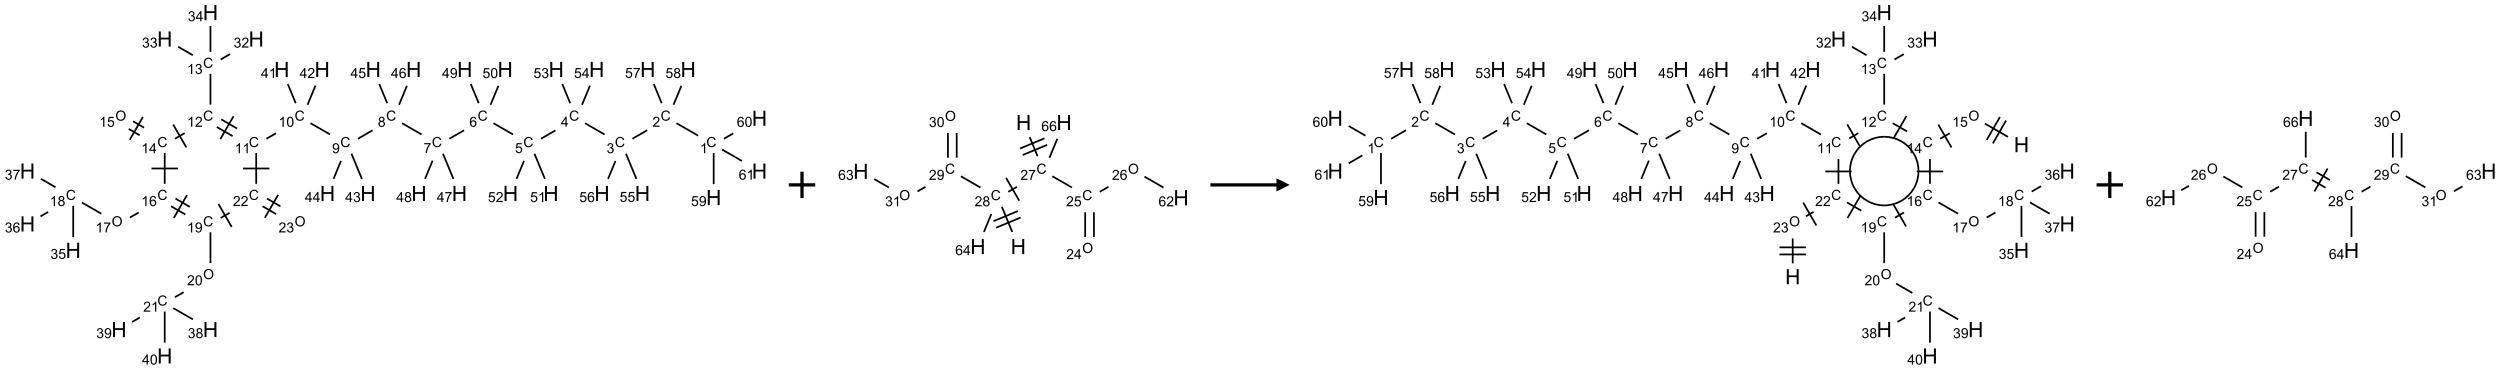 <?xml version="1.0" encoding="UTF-8"?>
<svg xmlns="http://www.w3.org/2000/svg" xmlns:xlink="http://www.w3.org/1999/xlink" width="1893" height="280" viewBox="0 0 1893 280">
<defs>
<g>
<g id="glyph-0-0">
<path d="M 1.332 0 L 1.332 -6.668 L 6.668 -6.668 L 6.668 0 Z M 1.5 -0.168 L 6.5 -0.168 L 6.5 -6.5 L 1.5 -6.5 Z M 1.5 -0.168 "/>
</g>
<g id="glyph-0-1">
<path d="M 6.27 -2.676 L 7.281 -2.422 C 7.07 -1.594 6.688 -0.961 6.137 -0.523 C 5.586 -0.086 4.914 0.129 4.121 0.129 C 3.297 0.129 2.629 -0.039 2.113 -0.371 C 1.598 -0.707 1.203 -1.191 0.934 -1.828 C 0.664 -2.465 0.531 -3.145 0.531 -3.875 C 0.531 -4.672 0.684 -5.363 0.988 -5.957 C 1.293 -6.547 1.723 -6.996 2.285 -7.305 C 2.844 -7.613 3.461 -7.766 4.137 -7.766 C 4.898 -7.766 5.543 -7.57 6.062 -7.184 C 6.582 -6.793 6.945 -6.246 7.152 -5.543 L 6.156 -5.309 C 5.98 -5.863 5.723 -6.266 5.387 -6.52 C 5.051 -6.773 4.625 -6.902 4.113 -6.902 C 3.527 -6.902 3.039 -6.762 2.645 -6.48 C 2.25 -6.199 1.973 -5.82 1.812 -5.348 C 1.652 -4.871 1.574 -4.383 1.574 -3.879 C 1.574 -3.23 1.668 -2.664 1.855 -2.18 C 2.047 -1.695 2.34 -1.332 2.738 -1.094 C 3.137 -0.855 3.57 -0.734 4.035 -0.734 C 4.602 -0.734 5.082 -0.898 5.473 -1.223 C 5.867 -1.551 6.133 -2.035 6.27 -2.676 Z M 6.27 -2.676 "/>
</g>
<g id="glyph-0-2">
<path d="M 3.973 0 L 3.035 0 L 3.035 -5.973 C 2.809 -5.758 2.516 -5.543 2.148 -5.328 C 1.781 -5.113 1.453 -4.953 1.16 -4.844 L 1.16 -5.75 C 1.684 -5.996 2.145 -6.297 2.535 -6.645 C 2.93 -6.996 3.207 -7.336 3.371 -7.668 L 3.973 -7.668 Z M 3.973 0 "/>
</g>
<g id="glyph-0-3">
<path d="M 5.371 -0.902 L 5.371 0 L 0.324 0 C 0.316 -0.227 0.352 -0.441 0.434 -0.652 C 0.562 -0.996 0.766 -1.332 1.051 -1.668 C 1.332 -2 1.742 -2.387 2.277 -2.824 C 3.105 -3.504 3.668 -4.043 3.957 -4.441 C 4.25 -4.84 4.395 -5.215 4.395 -5.566 C 4.395 -5.938 4.262 -6.254 3.996 -6.508 C 3.73 -6.762 3.387 -6.891 2.957 -6.891 C 2.508 -6.891 2.145 -6.754 1.875 -6.484 C 1.605 -6.215 1.469 -5.84 1.465 -5.359 L 0.5 -5.457 C 0.566 -6.176 0.812 -6.727 1.246 -7.102 C 1.676 -7.477 2.254 -7.668 2.98 -7.668 C 3.711 -7.668 4.293 -7.465 4.719 -7.059 C 5.145 -6.652 5.359 -6.148 5.359 -5.547 C 5.359 -5.242 5.297 -4.941 5.172 -4.645 C 5.047 -4.352 4.84 -4.039 4.551 -3.715 C 4.262 -3.387 3.777 -2.938 3.105 -2.371 C 2.543 -1.898 2.18 -1.578 2.02 -1.41 C 1.859 -1.242 1.73 -1.07 1.625 -0.902 Z M 5.371 -0.902 "/>
</g>
<g id="glyph-0-4">
<path d="M 0.449 -2.016 L 1.387 -2.141 C 1.492 -1.609 1.676 -1.227 1.934 -0.992 C 2.191 -0.758 2.508 -0.641 2.879 -0.641 C 3.32 -0.641 3.695 -0.793 3.996 -1.098 C 4.301 -1.402 4.453 -1.781 4.453 -2.234 C 4.453 -2.664 4.312 -3.02 4.031 -3.301 C 3.75 -3.578 3.391 -3.719 2.957 -3.719 C 2.781 -3.719 2.562 -3.684 2.297 -3.613 L 2.402 -4.438 C 2.465 -4.43 2.516 -4.426 2.551 -4.426 C 2.949 -4.426 3.312 -4.531 3.629 -4.738 C 3.949 -4.949 4.109 -5.27 4.109 -5.703 C 4.109 -6.047 3.992 -6.332 3.762 -6.559 C 3.527 -6.785 3.227 -6.895 2.859 -6.895 C 2.496 -6.895 2.191 -6.781 1.949 -6.551 C 1.707 -6.324 1.547 -5.98 1.48 -5.52 L 0.543 -5.688 C 0.656 -6.316 0.918 -6.805 1.324 -7.148 C 1.73 -7.492 2.234 -7.668 2.84 -7.668 C 3.254 -7.668 3.641 -7.578 3.988 -7.398 C 4.34 -7.219 4.609 -6.977 4.793 -6.668 C 4.98 -6.359 5.074 -6.031 5.074 -5.684 C 5.074 -5.352 4.984 -5.051 4.809 -4.781 C 4.629 -4.512 4.367 -4.297 4.02 -4.137 C 4.473 -4.031 4.824 -3.816 5.074 -3.488 C 5.324 -3.16 5.449 -2.75 5.449 -2.254 C 5.449 -1.59 5.203 -1.023 4.719 -0.559 C 4.234 -0.098 3.617 0.137 2.875 0.137 C 2.203 0.137 1.648 -0.062 1.207 -0.465 C 0.762 -0.863 0.512 -1.379 0.449 -2.016 Z M 0.449 -2.016 "/>
</g>
<g id="glyph-0-5">
<path d="M 3.449 0 L 3.449 -1.828 L 0.137 -1.828 L 0.137 -2.688 L 3.621 -7.637 L 4.387 -7.637 L 4.387 -2.688 L 5.418 -2.688 L 5.418 -1.828 L 4.387 -1.828 L 4.387 0 Z M 3.449 -2.688 L 3.449 -6.129 L 1.059 -2.688 Z M 3.449 -2.688 "/>
</g>
<g id="glyph-0-6">
<path d="M 0.441 -2 L 1.426 -2.082 C 1.5 -1.605 1.668 -1.242 1.934 -1.004 C 2.199 -0.762 2.52 -0.641 2.895 -0.641 C 3.348 -0.641 3.73 -0.812 4.043 -1.152 C 4.355 -1.492 4.512 -1.941 4.512 -2.504 C 4.512 -3.039 4.359 -3.461 4.059 -3.77 C 3.758 -4.078 3.367 -4.234 2.879 -4.234 C 2.578 -4.234 2.305 -4.164 2.062 -4.027 C 1.82 -3.891 1.629 -3.715 1.488 -3.496 L 0.609 -3.609 L 1.348 -7.531 L 5.145 -7.531 L 5.145 -6.637 L 2.098 -6.637 L 1.688 -4.582 C 2.145 -4.902 2.625 -5.062 3.129 -5.062 C 3.797 -5.062 4.359 -4.832 4.816 -4.371 C 5.277 -3.91 5.504 -3.312 5.504 -2.59 C 5.504 -1.898 5.305 -1.301 4.902 -0.797 C 4.41 -0.18 3.742 0.129 2.895 0.129 C 2.199 0.129 1.633 -0.062 1.195 -0.453 C 0.758 -0.844 0.504 -1.359 0.441 -2 Z M 0.441 -2 "/>
</g>
<g id="glyph-0-7">
<path d="M 5.309 -5.766 L 4.375 -5.691 C 4.293 -6.059 4.172 -6.328 4.02 -6.496 C 3.766 -6.762 3.453 -6.895 3.082 -6.895 C 2.785 -6.895 2.523 -6.812 2.297 -6.645 C 2 -6.43 1.77 -6.117 1.598 -5.703 C 1.43 -5.289 1.34 -4.703 1.332 -3.938 C 1.559 -4.281 1.836 -4.535 2.16 -4.703 C 2.488 -4.871 2.828 -4.953 3.188 -4.953 C 3.812 -4.953 4.344 -4.723 4.785 -4.262 C 5.223 -3.801 5.441 -3.207 5.441 -2.48 C 5.441 -2 5.34 -1.555 5.133 -1.145 C 4.926 -0.73 4.641 -0.418 4.281 -0.199 C 3.922 0.02 3.512 0.129 3.051 0.129 C 2.27 0.129 1.633 -0.156 1.141 -0.73 C 0.648 -1.305 0.402 -2.254 0.402 -3.574 C 0.402 -5.051 0.672 -6.121 1.219 -6.793 C 1.695 -7.375 2.336 -7.668 3.141 -7.668 C 3.742 -7.668 4.234 -7.5 4.617 -7.16 C 5 -6.824 5.23 -6.359 5.309 -5.766 Z M 1.48 -2.473 C 1.48 -2.152 1.547 -1.844 1.684 -1.547 C 1.82 -1.25 2.016 -1.027 2.262 -0.871 C 2.508 -0.719 2.766 -0.641 3.035 -0.641 C 3.434 -0.641 3.773 -0.801 4.059 -1.121 C 4.344 -1.441 4.484 -1.875 4.484 -2.422 C 4.484 -2.949 4.344 -3.367 4.062 -3.668 C 3.781 -3.973 3.426 -4.125 3 -4.125 C 2.578 -4.125 2.219 -3.973 1.922 -3.668 C 1.625 -3.363 1.48 -2.969 1.48 -2.473 Z M 1.48 -2.473 "/>
</g>
<g id="glyph-0-8">
<path d="M 0.504 -6.637 L 0.504 -7.535 L 5.449 -7.535 L 5.449 -6.809 C 4.961 -6.289 4.48 -5.602 4.004 -4.746 C 3.527 -3.887 3.156 -3.004 2.895 -2.098 C 2.707 -1.461 2.59 -0.762 2.535 0 L 1.574 0 C 1.582 -0.602 1.703 -1.328 1.926 -2.176 C 2.152 -3.027 2.477 -3.848 2.898 -4.637 C 3.32 -5.426 3.77 -6.094 4.246 -6.637 Z M 0.504 -6.637 "/>
</g>
<g id="glyph-0-9">
<path d="M 1.887 -4.141 C 1.496 -4.281 1.207 -4.484 1.02 -4.75 C 0.832 -5.016 0.738 -5.328 0.738 -5.699 C 0.738 -6.254 0.938 -6.719 1.34 -7.098 C 1.738 -7.477 2.27 -7.668 2.934 -7.668 C 3.598 -7.668 4.137 -7.473 4.543 -7.086 C 4.949 -6.699 5.152 -6.227 5.152 -5.672 C 5.152 -5.316 5.059 -5.008 4.871 -4.746 C 4.688 -4.484 4.406 -4.281 4.027 -4.141 C 4.496 -3.988 4.852 -3.742 5.098 -3.402 C 5.34 -3.062 5.465 -2.656 5.465 -2.184 C 5.465 -1.531 5.234 -0.98 4.77 -0.535 C 4.309 -0.09 3.703 0.129 2.949 0.129 C 2.195 0.129 1.586 -0.094 1.125 -0.539 C 0.664 -0.984 0.434 -1.543 0.434 -2.207 C 0.434 -2.703 0.559 -3.121 0.809 -3.457 C 1.062 -3.793 1.422 -4.02 1.887 -4.141 Z M 1.699 -5.73 C 1.699 -5.367 1.812 -5.074 2.047 -4.844 C 2.281 -4.613 2.582 -4.5 2.953 -4.5 C 3.312 -4.5 3.609 -4.613 3.84 -4.84 C 4.07 -5.066 4.188 -5.348 4.188 -5.676 C 4.188 -6.02 4.07 -6.309 3.832 -6.543 C 3.594 -6.777 3.297 -6.895 2.941 -6.895 C 2.586 -6.895 2.289 -6.781 2.051 -6.551 C 1.816 -6.324 1.699 -6.047 1.699 -5.73 Z M 1.395 -2.203 C 1.395 -1.938 1.461 -1.676 1.586 -1.426 C 1.711 -1.176 1.902 -0.984 2.152 -0.848 C 2.402 -0.711 2.672 -0.641 2.957 -0.641 C 3.406 -0.641 3.777 -0.785 4.066 -1.074 C 4.359 -1.363 4.504 -1.727 4.504 -2.172 C 4.504 -2.625 4.355 -2.996 4.055 -3.293 C 3.754 -3.586 3.379 -3.734 2.926 -3.734 C 2.484 -3.734 2.121 -3.59 1.832 -3.297 C 1.543 -3.004 1.395 -2.641 1.395 -2.203 Z M 1.395 -2.203 "/>
</g>
<g id="glyph-0-10">
<path d="M 0.582 -1.766 L 1.484 -1.848 C 1.562 -1.426 1.707 -1.117 1.922 -0.926 C 2.137 -0.734 2.414 -0.641 2.75 -0.641 C 3.039 -0.641 3.289 -0.707 3.508 -0.84 C 3.727 -0.973 3.902 -1.148 4.043 -1.367 C 4.18 -1.586 4.297 -1.887 4.391 -2.262 C 4.484 -2.637 4.531 -3.016 4.531 -3.406 C 4.531 -3.449 4.531 -3.512 4.527 -3.594 C 4.34 -3.297 4.082 -3.055 3.758 -2.867 C 3.434 -2.68 3.082 -2.59 2.703 -2.59 C 2.07 -2.59 1.535 -2.816 1.098 -3.277 C 0.66 -3.734 0.441 -4.34 0.441 -5.09 C 0.441 -5.863 0.672 -6.484 1.129 -6.957 C 1.586 -7.43 2.156 -7.668 2.844 -7.668 C 3.34 -7.668 3.793 -7.531 4.207 -7.266 C 4.617 -7 4.93 -6.617 5.145 -6.121 C 5.355 -5.629 5.465 -4.91 5.465 -3.973 C 5.465 -2.996 5.359 -2.223 5.145 -1.645 C 4.934 -1.066 4.617 -0.625 4.199 -0.324 C 3.781 -0.02 3.293 0.129 2.73 0.129 C 2.133 0.129 1.645 -0.035 1.266 -0.367 C 0.887 -0.699 0.66 -1.164 0.582 -1.766 Z M 4.422 -5.137 C 4.422 -5.676 4.277 -6.102 3.992 -6.418 C 3.707 -6.734 3.359 -6.891 2.957 -6.891 C 2.543 -6.891 2.18 -6.719 1.871 -6.379 C 1.562 -6.039 1.406 -5.598 1.406 -5.059 C 1.406 -4.57 1.555 -4.176 1.848 -3.871 C 2.141 -3.566 2.5 -3.418 2.934 -3.418 C 3.367 -3.418 3.723 -3.57 4.004 -3.871 C 4.281 -4.176 4.422 -4.598 4.422 -5.137 Z M 4.422 -5.137 "/>
</g>
<g id="glyph-0-11">
<path d="M 0.441 -3.766 C 0.441 -4.668 0.535 -5.395 0.723 -5.945 C 0.906 -6.496 1.184 -6.922 1.551 -7.219 C 1.918 -7.516 2.375 -7.668 2.934 -7.668 C 3.344 -7.668 3.703 -7.586 4.012 -7.418 C 4.32 -7.254 4.574 -7.016 4.777 -6.707 C 4.977 -6.395 5.137 -6.016 5.25 -5.57 C 5.363 -5.125 5.422 -4.523 5.422 -3.766 C 5.422 -2.871 5.328 -2.148 5.145 -1.598 C 4.961 -1.047 4.688 -0.621 4.32 -0.32 C 3.953 -0.02 3.492 0.129 2.934 0.129 C 2.195 0.129 1.617 -0.133 1.199 -0.66 C 0.695 -1.297 0.441 -2.332 0.441 -3.766 Z M 1.406 -3.766 C 1.406 -2.512 1.555 -1.68 1.848 -1.262 C 2.141 -0.848 2.5 -0.641 2.934 -0.641 C 3.363 -0.641 3.727 -0.848 4.02 -1.266 C 4.312 -1.684 4.457 -2.516 4.457 -3.766 C 4.457 -5.023 4.312 -5.859 4.02 -6.27 C 3.727 -6.684 3.359 -6.891 2.922 -6.891 C 2.492 -6.891 2.148 -6.707 1.891 -6.344 C 1.566 -5.879 1.406 -5.02 1.406 -3.766 Z M 1.406 -3.766 "/>
</g>
<g id="glyph-0-12">
<path d="M 0.516 -3.719 C 0.516 -4.984 0.855 -5.977 1.535 -6.695 C 2.215 -7.414 3.094 -7.77 4.172 -7.77 C 4.875 -7.77 5.512 -7.602 6.078 -7.266 C 6.645 -6.93 7.074 -6.461 7.371 -5.855 C 7.668 -5.254 7.816 -4.57 7.816 -3.809 C 7.816 -3.035 7.66 -2.34 7.348 -1.73 C 7.035 -1.117 6.594 -0.656 6.02 -0.34 C 5.449 -0.027 4.828 0.129 4.168 0.129 C 3.449 0.129 2.805 -0.043 2.238 -0.391 C 1.672 -0.738 1.246 -1.211 0.953 -1.812 C 0.66 -2.414 0.516 -3.047 0.516 -3.719 Z M 1.559 -3.703 C 1.559 -2.781 1.805 -2.059 2.301 -1.527 C 2.793 -1 3.414 -0.734 4.16 -0.734 C 4.922 -0.734 5.547 -1 6.039 -1.535 C 6.531 -2.07 6.777 -2.828 6.777 -3.812 C 6.777 -4.434 6.672 -4.977 6.461 -5.441 C 6.25 -5.902 5.945 -6.262 5.539 -6.52 C 5.133 -6.773 4.68 -6.902 4.176 -6.902 C 3.461 -6.902 2.848 -6.656 2.332 -6.164 C 1.816 -5.672 1.559 -4.852 1.559 -3.703 Z M 1.559 -3.703 "/>
</g>
<g id="glyph-1-0">
<path d="M 2 0 L 2 -10 L 10 -10 L 10 0 Z M 2.25 -0.25 L 9.75 -0.25 L 9.75 -9.75 L 2.25 -9.75 Z M 2.25 -0.25 "/>
</g>
<g id="glyph-1-1">
<path d="M 1.281 0 L 1.281 -11.453 L 2.797 -11.453 L 2.797 -6.75 L 8.75 -6.75 L 8.75 -11.453 L 10.266 -11.453 L 10.266 0 L 8.75 0 L 8.75 -5.398 L 2.797 -5.398 L 2.797 0 Z M 1.281 0 "/>
</g>
</g>
</defs>
<path fill="none" stroke-width="0.033" stroke-linecap="butt" stroke-linejoin="miter" stroke="rgb(0%, 0%, 0%)" stroke-opacity="1" stroke-miterlimit="10" d="M 12.696 2.33 L 12.286 2.094 " transform="matrix(40, 0, 0, 40, 20.799, 9.539)"/>
<path fill="none" stroke-width="0.033" stroke-linecap="butt" stroke-linejoin="miter" stroke="rgb(0%, 0%, 0%)" stroke-opacity="1" stroke-miterlimit="10" d="M 11.73 2.227 L 11.452 2.388 " transform="matrix(40, 0, 0, 40, 20.799, 9.539)"/>
<path fill="none" stroke-width="0.033" stroke-linecap="butt" stroke-linejoin="miter" stroke="rgb(0%, 0%, 0%)" stroke-opacity="1" stroke-miterlimit="10" d="M 10.924 2.307 L 10.554 2.094 " transform="matrix(40, 0, 0, 40, 20.799, 9.539)"/>
<path fill="none" stroke-width="0.033" stroke-linecap="butt" stroke-linejoin="miter" stroke="rgb(0%, 0%, 0%)" stroke-opacity="1" stroke-miterlimit="10" d="M 9.994 2.23 L 9.72 2.388 " transform="matrix(40, 0, 0, 40, 20.799, 9.539)"/>
<path fill="none" stroke-width="0.033" stroke-linecap="butt" stroke-linejoin="miter" stroke="rgb(0%, 0%, 0%)" stroke-opacity="1" stroke-miterlimit="10" d="M 9.192 2.307 L 8.822 2.094 " transform="matrix(40, 0, 0, 40, 20.799, 9.539)"/>
<path fill="none" stroke-width="0.033" stroke-linecap="butt" stroke-linejoin="miter" stroke="rgb(0%, 0%, 0%)" stroke-opacity="1" stroke-miterlimit="10" d="M 8.265 2.228 L 7.987 2.388 " transform="matrix(40, 0, 0, 40, 20.799, 9.539)"/>
<path fill="none" stroke-width="0.033" stroke-linecap="butt" stroke-linejoin="miter" stroke="rgb(0%, 0%, 0%)" stroke-opacity="1" stroke-miterlimit="10" d="M 7.46 2.307 L 7.09 2.094 " transform="matrix(40, 0, 0, 40, 20.799, 9.539)"/>
<path fill="none" stroke-width="0.033" stroke-linecap="butt" stroke-linejoin="miter" stroke="rgb(0%, 0%, 0%)" stroke-opacity="1" stroke-miterlimit="10" d="M 6.533 2.228 L 6.255 2.388 " transform="matrix(40, 0, 0, 40, 20.799, 9.539)"/>
<path fill="none" stroke-width="0.033" stroke-linecap="butt" stroke-linejoin="miter" stroke="rgb(0%, 0%, 0%)" stroke-opacity="1" stroke-miterlimit="10" d="M 5.728 2.307 L 5.358 2.094 " transform="matrix(40, 0, 0, 40, 20.799, 9.539)"/>
<path fill="none" stroke-width="0.033" stroke-linecap="butt" stroke-linejoin="miter" stroke="rgb(0%, 0%, 0%)" stroke-opacity="1" stroke-miterlimit="10" d="M 4.705 2.284 L 4.523 2.388 " transform="matrix(40, 0, 0, 40, 20.799, 9.539)"/>
<path fill="none" stroke-width="0.033" stroke-linecap="butt" stroke-linejoin="miter" stroke="rgb(0%, 0%, 0%)" stroke-opacity="1" stroke-miterlimit="10" d="M 3.966 2.194 L 3.668 2.021 " transform="matrix(40, 0, 0, 40, 20.799, 9.539)"/>
<path fill="none" stroke-width="0.033" stroke-linecap="butt" stroke-linejoin="miter" stroke="rgb(0%, 0%, 0%)" stroke-opacity="1" stroke-miterlimit="10" d="M 3.883 2.338 L 3.584 2.166 " transform="matrix(40, 0, 0, 40, 20.799, 9.539)"/>
<path fill="none" stroke-width="0.033" stroke-linecap="butt" stroke-linejoin="miter" stroke="rgb(0%, 0%, 0%)" stroke-opacity="1" stroke-miterlimit="10" d="M 3.9 1.963 L 3.65 2.396 " transform="matrix(40, 0, 0, 40, 20.799, 9.539)"/>
<path fill="none" stroke-width="0.033" stroke-linecap="butt" stroke-linejoin="miter" stroke="rgb(0%, 0%, 0%)" stroke-opacity="1" stroke-miterlimit="10" d="M 3.464 1.742 L 3.464 1.159 " transform="matrix(40, 0, 0, 40, 20.799, 9.539)"/>
<path fill="none" stroke-width="0.033" stroke-linecap="butt" stroke-linejoin="miter" stroke="rgb(0%, 0%, 0%)" stroke-opacity="1" stroke-miterlimit="10" d="M 3.657 0.888 L 3.836 0.785 " transform="matrix(40, 0, 0, 40, 20.799, 9.539)"/>
<path fill="none" stroke-width="0.033" stroke-linecap="butt" stroke-linejoin="miter" stroke="rgb(0%, 0%, 0%)" stroke-opacity="1" stroke-miterlimit="10" d="M 3.13 0.807 L 2.853 0.647 " transform="matrix(40, 0, 0, 40, 20.799, 9.539)"/>
<path fill="none" stroke-width="0.033" stroke-linecap="butt" stroke-linejoin="miter" stroke="rgb(0%, 0%, 0%)" stroke-opacity="1" stroke-miterlimit="10" d="M 3.464 0.742 L 3.464 0.253 " transform="matrix(40, 0, 0, 40, 20.799, 9.539)"/>
<path fill="none" stroke-width="0.033" stroke-linecap="butt" stroke-linejoin="miter" stroke="rgb(0%, 0%, 0%)" stroke-opacity="1" stroke-miterlimit="10" d="M 2.975 2.282 L 2.791 2.388 " transform="matrix(40, 0, 0, 40, 20.799, 9.539)"/>
<path fill="none" stroke-width="0.033" stroke-linecap="butt" stroke-linejoin="miter" stroke="rgb(0%, 0%, 0%)" stroke-opacity="1" stroke-miterlimit="10" d="M 2.758 2.119 L 3.008 2.552 " transform="matrix(40, 0, 0, 40, 20.799, 9.539)"/>
<path fill="none" stroke-width="0.033" stroke-linecap="butt" stroke-linejoin="miter" stroke="rgb(0%, 0%, 0%)" stroke-opacity="1" stroke-miterlimit="10" d="M 2.207 2.178 L 1.999 2.058 " transform="matrix(40, 0, 0, 40, 20.799, 9.539)"/>
<path fill="none" stroke-width="0.033" stroke-linecap="butt" stroke-linejoin="miter" stroke="rgb(0%, 0%, 0%)" stroke-opacity="1" stroke-miterlimit="10" d="M 2.124 2.322 L 1.916 2.202 " transform="matrix(40, 0, 0, 40, 20.799, 9.539)"/>
<path fill="none" stroke-width="0.033" stroke-linecap="butt" stroke-linejoin="miter" stroke="rgb(0%, 0%, 0%)" stroke-opacity="1" stroke-miterlimit="10" d="M 2.186 1.974 L 1.936 2.407 " transform="matrix(40, 0, 0, 40, 20.799, 9.539)"/>
<path fill="none" stroke-width="0.033" stroke-linecap="butt" stroke-linejoin="miter" stroke="rgb(0%, 0%, 0%)" stroke-opacity="1" stroke-miterlimit="10" d="M 2.598 2.659 L 2.598 3.242 " transform="matrix(40, 0, 0, 40, 20.799, 9.539)"/>
<path fill="none" stroke-width="0.033" stroke-linecap="butt" stroke-linejoin="miter" stroke="rgb(0%, 0%, 0%)" stroke-opacity="1" stroke-miterlimit="10" d="M 2.348 2.951 L 2.848 2.951 " transform="matrix(40, 0, 0, 40, 20.799, 9.539)"/>
<path fill="none" stroke-width="0.033" stroke-linecap="butt" stroke-linejoin="miter" stroke="rgb(0%, 0%, 0%)" stroke-opacity="1" stroke-miterlimit="10" d="M 2.106 3.784 L 1.939 3.88 " transform="matrix(40, 0, 0, 40, 20.799, 9.539)"/>
<path fill="none" stroke-width="0.033" stroke-linecap="butt" stroke-linejoin="miter" stroke="rgb(0%, 0%, 0%)" stroke-opacity="1" stroke-miterlimit="10" d="M 1.398 3.807 L 1.028 3.594 " transform="matrix(40, 0, 0, 40, 20.799, 9.539)"/>
<path fill="none" stroke-width="0.033" stroke-linecap="butt" stroke-linejoin="miter" stroke="rgb(0%, 0%, 0%)" stroke-opacity="1" stroke-miterlimit="10" d="M 0.866 3.659 L 0.866 4.247 " transform="matrix(40, 0, 0, 40, 20.799, 9.539)"/>
<path fill="none" stroke-width="0.033" stroke-linecap="butt" stroke-linejoin="miter" stroke="rgb(0%, 0%, 0%)" stroke-opacity="1" stroke-miterlimit="10" d="M 0.391 3.774 L 0.246 3.858 " transform="matrix(40, 0, 0, 40, 20.799, 9.539)"/>
<path fill="none" stroke-width="0.033" stroke-linecap="butt" stroke-linejoin="miter" stroke="rgb(0%, 0%, 0%)" stroke-opacity="1" stroke-miterlimit="10" d="M 0.532 3.307 L 0.255 3.147 " transform="matrix(40, 0, 0, 40, 20.799, 9.539)"/>
<path fill="none" stroke-width="0.033" stroke-linecap="butt" stroke-linejoin="miter" stroke="rgb(0%, 0%, 0%)" stroke-opacity="1" stroke-miterlimit="10" d="M 2.718 3.666 L 2.989 3.822 " transform="matrix(40, 0, 0, 40, 20.799, 9.539)"/>
<path fill="none" stroke-width="0.033" stroke-linecap="butt" stroke-linejoin="miter" stroke="rgb(0%, 0%, 0%)" stroke-opacity="1" stroke-miterlimit="10" d="M 2.802 3.521 L 3.072 3.677 " transform="matrix(40, 0, 0, 40, 20.799, 9.539)"/>
<path fill="none" stroke-width="0.033" stroke-linecap="butt" stroke-linejoin="miter" stroke="rgb(0%, 0%, 0%)" stroke-opacity="1" stroke-miterlimit="10" d="M 2.77 3.888 L 3.02 3.455 " transform="matrix(40, 0, 0, 40, 20.799, 9.539)"/>
<path fill="none" stroke-width="0.033" stroke-linecap="butt" stroke-linejoin="miter" stroke="rgb(0%, 0%, 0%)" stroke-opacity="1" stroke-miterlimit="10" d="M 3.464 4.159 L 3.464 4.742 " transform="matrix(40, 0, 0, 40, 20.799, 9.539)"/>
<path fill="none" stroke-width="0.033" stroke-linecap="butt" stroke-linejoin="miter" stroke="rgb(0%, 0%, 0%)" stroke-opacity="1" stroke-miterlimit="10" d="M 2.957 5.293 L 2.791 5.388 " transform="matrix(40, 0, 0, 40, 20.799, 9.539)"/>
<path fill="none" stroke-width="0.033" stroke-linecap="butt" stroke-linejoin="miter" stroke="rgb(0%, 0%, 0%)" stroke-opacity="1" stroke-miterlimit="10" d="M 2.76 5.594 L 3.132 5.808 " transform="matrix(40, 0, 0, 40, 20.799, 9.539)"/>
<path fill="none" stroke-width="0.033" stroke-linecap="butt" stroke-linejoin="miter" stroke="rgb(0%, 0%, 0%)" stroke-opacity="1" stroke-miterlimit="10" d="M 2.127 5.772 L 1.983 5.855 " transform="matrix(40, 0, 0, 40, 20.799, 9.539)"/>
<path fill="none" stroke-width="0.033" stroke-linecap="butt" stroke-linejoin="miter" stroke="rgb(0%, 0%, 0%)" stroke-opacity="1" stroke-miterlimit="10" d="M 2.598 5.659 L 2.598 6.247 " transform="matrix(40, 0, 0, 40, 20.799, 9.539)"/>
<path fill="none" stroke-width="0.033" stroke-linecap="butt" stroke-linejoin="miter" stroke="rgb(0%, 0%, 0%)" stroke-opacity="1" stroke-miterlimit="10" d="M 3.657 3.888 L 3.825 3.792 " transform="matrix(40, 0, 0, 40, 20.799, 9.539)"/>
<path fill="none" stroke-width="0.033" stroke-linecap="butt" stroke-linejoin="miter" stroke="rgb(0%, 0%, 0%)" stroke-opacity="1" stroke-miterlimit="10" d="M 3.866 4.057 L 3.616 3.624 " transform="matrix(40, 0, 0, 40, 20.799, 9.539)"/>
<path fill="none" stroke-width="0.033" stroke-linecap="butt" stroke-linejoin="miter" stroke="rgb(0%, 0%, 0%)" stroke-opacity="1" stroke-miterlimit="10" d="M 4.33 3.242 L 4.33 2.659 " transform="matrix(40, 0, 0, 40, 20.799, 9.539)"/>
<path fill="none" stroke-width="0.033" stroke-linecap="butt" stroke-linejoin="miter" stroke="rgb(0%, 0%, 0%)" stroke-opacity="1" stroke-miterlimit="10" d="M 4.58 2.951 L 4.08 2.951 " transform="matrix(40, 0, 0, 40, 20.799, 9.539)"/>
<path fill="none" stroke-width="0.033" stroke-linecap="butt" stroke-linejoin="miter" stroke="rgb(0%, 0%, 0%)" stroke-opacity="1" stroke-miterlimit="10" d="M 4.45 3.666 L 4.705 3.813 " transform="matrix(40, 0, 0, 40, 20.799, 9.539)"/>
<path fill="none" stroke-width="0.033" stroke-linecap="butt" stroke-linejoin="miter" stroke="rgb(0%, 0%, 0%)" stroke-opacity="1" stroke-miterlimit="10" d="M 4.534 3.521 L 4.789 3.668 " transform="matrix(40, 0, 0, 40, 20.799, 9.539)"/>
<path fill="none" stroke-width="0.033" stroke-linecap="butt" stroke-linejoin="miter" stroke="rgb(0%, 0%, 0%)" stroke-opacity="1" stroke-miterlimit="10" d="M 4.494 3.884 L 4.744 3.451 " transform="matrix(40, 0, 0, 40, 20.799, 9.539)"/>
<path fill="none" stroke-width="0.033" stroke-linecap="butt" stroke-linejoin="miter" stroke="rgb(0%, 0%, 0%)" stroke-opacity="1" stroke-miterlimit="10" d="M 5.078 1.715 L 4.928 1.352 " transform="matrix(40, 0, 0, 40, 20.799, 9.539)"/>
<path fill="none" stroke-width="0.033" stroke-linecap="butt" stroke-linejoin="miter" stroke="rgb(0%, 0%, 0%)" stroke-opacity="1" stroke-miterlimit="10" d="M 5.302 1.745 L 5.452 1.382 " transform="matrix(40, 0, 0, 40, 20.799, 9.539)"/>
<path fill="none" stroke-width="0.033" stroke-linecap="butt" stroke-linejoin="miter" stroke="rgb(0%, 0%, 0%)" stroke-opacity="1" stroke-miterlimit="10" d="M 6.133 2.671 L 6.331 3.148 " transform="matrix(40, 0, 0, 40, 20.799, 9.539)"/>
<path fill="none" stroke-width="0.033" stroke-linecap="butt" stroke-linejoin="miter" stroke="rgb(0%, 0%, 0%)" stroke-opacity="1" stroke-miterlimit="10" d="M 5.934 2.808 L 5.794 3.148 " transform="matrix(40, 0, 0, 40, 20.799, 9.539)"/>
<path fill="none" stroke-width="0.033" stroke-linecap="butt" stroke-linejoin="miter" stroke="rgb(0%, 0%, 0%)" stroke-opacity="1" stroke-miterlimit="10" d="M 6.81 1.715 L 6.66 1.352 " transform="matrix(40, 0, 0, 40, 20.799, 9.539)"/>
<path fill="none" stroke-width="0.033" stroke-linecap="butt" stroke-linejoin="miter" stroke="rgb(0%, 0%, 0%)" stroke-opacity="1" stroke-miterlimit="10" d="M 7.034 1.745 L 7.183 1.386 " transform="matrix(40, 0, 0, 40, 20.799, 9.539)"/>
<path fill="none" stroke-width="0.033" stroke-linecap="butt" stroke-linejoin="miter" stroke="rgb(0%, 0%, 0%)" stroke-opacity="1" stroke-miterlimit="10" d="M 7.865 2.671 L 8.063 3.148 " transform="matrix(40, 0, 0, 40, 20.799, 9.539)"/>
<path fill="none" stroke-width="0.033" stroke-linecap="butt" stroke-linejoin="miter" stroke="rgb(0%, 0%, 0%)" stroke-opacity="1" stroke-miterlimit="10" d="M 7.669 2.802 L 7.526 3.148 " transform="matrix(40, 0, 0, 40, 20.799, 9.539)"/>
<path fill="none" stroke-width="0.033" stroke-linecap="butt" stroke-linejoin="miter" stroke="rgb(0%, 0%, 0%)" stroke-opacity="1" stroke-miterlimit="10" d="M 8.542 1.715 L 8.392 1.352 " transform="matrix(40, 0, 0, 40, 20.799, 9.539)"/>
<path fill="none" stroke-width="0.033" stroke-linecap="butt" stroke-linejoin="miter" stroke="rgb(0%, 0%, 0%)" stroke-opacity="1" stroke-miterlimit="10" d="M 8.766 1.745 L 8.915 1.386 " transform="matrix(40, 0, 0, 40, 20.799, 9.539)"/>
<path fill="none" stroke-width="0.033" stroke-linecap="butt" stroke-linejoin="miter" stroke="rgb(0%, 0%, 0%)" stroke-opacity="1" stroke-miterlimit="10" d="M 9.597 2.671 L 9.795 3.148 " transform="matrix(40, 0, 0, 40, 20.799, 9.539)"/>
<path fill="none" stroke-width="0.033" stroke-linecap="butt" stroke-linejoin="miter" stroke="rgb(0%, 0%, 0%)" stroke-opacity="1" stroke-miterlimit="10" d="M 9.4 2.805 L 9.258 3.148 " transform="matrix(40, 0, 0, 40, 20.799, 9.539)"/>
<path fill="none" stroke-width="0.033" stroke-linecap="butt" stroke-linejoin="miter" stroke="rgb(0%, 0%, 0%)" stroke-opacity="1" stroke-miterlimit="10" d="M 10.274 1.715 L 10.124 1.352 " transform="matrix(40, 0, 0, 40, 20.799, 9.539)"/>
<path fill="none" stroke-width="0.033" stroke-linecap="butt" stroke-linejoin="miter" stroke="rgb(0%, 0%, 0%)" stroke-opacity="1" stroke-miterlimit="10" d="M 10.498 1.745 L 10.647 1.385 " transform="matrix(40, 0, 0, 40, 20.799, 9.539)"/>
<path fill="none" stroke-width="0.033" stroke-linecap="butt" stroke-linejoin="miter" stroke="rgb(0%, 0%, 0%)" stroke-opacity="1" stroke-miterlimit="10" d="M 11.329 2.671 L 11.527 3.148 " transform="matrix(40, 0, 0, 40, 20.799, 9.539)"/>
<path fill="none" stroke-width="0.033" stroke-linecap="butt" stroke-linejoin="miter" stroke="rgb(0%, 0%, 0%)" stroke-opacity="1" stroke-miterlimit="10" d="M 11.131 2.809 L 10.99 3.148 " transform="matrix(40, 0, 0, 40, 20.799, 9.539)"/>
<path fill="none" stroke-width="0.033" stroke-linecap="butt" stroke-linejoin="miter" stroke="rgb(0%, 0%, 0%)" stroke-opacity="1" stroke-miterlimit="10" d="M 12.006 1.715 L 11.856 1.352 " transform="matrix(40, 0, 0, 40, 20.799, 9.539)"/>
<path fill="none" stroke-width="0.033" stroke-linecap="butt" stroke-linejoin="miter" stroke="rgb(0%, 0%, 0%)" stroke-opacity="1" stroke-miterlimit="10" d="M 12.23 1.745 L 12.379 1.386 " transform="matrix(40, 0, 0, 40, 20.799, 9.539)"/>
<path fill="none" stroke-width="0.033" stroke-linecap="butt" stroke-linejoin="miter" stroke="rgb(0%, 0%, 0%)" stroke-opacity="1" stroke-miterlimit="10" d="M 12.99 2.659 L 12.99 3.247 " transform="matrix(40, 0, 0, 40, 20.799, 9.539)"/>
<path fill="none" stroke-width="0.033" stroke-linecap="butt" stroke-linejoin="miter" stroke="rgb(0%, 0%, 0%)" stroke-opacity="1" stroke-miterlimit="10" d="M 13.184 2.388 L 13.361 2.286 " transform="matrix(40, 0, 0, 40, 20.799, 9.539)"/>
<path fill="none" stroke-width="0.033" stroke-linecap="butt" stroke-linejoin="miter" stroke="rgb(0%, 0%, 0%)" stroke-opacity="1" stroke-miterlimit="10" d="M 13.152 2.594 L 13.524 2.808 " transform="matrix(40, 0, 0, 40, 20.799, 9.539)"/>
<g fill="rgb(0%, 0%, 0%)" fill-opacity="1">
<use xlink:href="#glyph-0-1" x="534.82" y="111.383"/>
</g>
<g fill="rgb(0%, 0%, 0%)" fill-opacity="1">
<use xlink:href="#glyph-0-2" x="530.043" y="116.02"/>
</g>
<g fill="rgb(0%, 0%, 0%)" fill-opacity="1">
<use xlink:href="#glyph-0-1" x="500.18" y="91.383"/>
</g>
<g fill="rgb(0%, 0%, 0%)" fill-opacity="1">
<use xlink:href="#glyph-0-3" x="494.008" y="96.02"/>
</g>
<g fill="rgb(0%, 0%, 0%)" fill-opacity="1">
<use xlink:href="#glyph-0-1" x="465.539" y="111.383"/>
</g>
<g fill="rgb(0%, 0%, 0%)" fill-opacity="1">
<use xlink:href="#glyph-0-4" x="459.289" y="116.02"/>
</g>
<g fill="rgb(0%, 0%, 0%)" fill-opacity="1">
<use xlink:href="#glyph-0-1" x="430.898" y="91.383"/>
</g>
<g fill="rgb(0%, 0%, 0%)" fill-opacity="1">
<use xlink:href="#glyph-0-5" x="424.68" y="95.988"/>
</g>
<g fill="rgb(0%, 0%, 0%)" fill-opacity="1">
<use xlink:href="#glyph-0-1" x="396.258" y="111.383"/>
</g>
<g fill="rgb(0%, 0%, 0%)" fill-opacity="1">
<use xlink:href="#glyph-0-6" x="389.949" y="115.887"/>
</g>
<g fill="rgb(0%, 0%, 0%)" fill-opacity="1">
<use xlink:href="#glyph-0-1" x="361.617" y="91.383"/>
</g>
<g fill="rgb(0%, 0%, 0%)" fill-opacity="1">
<use xlink:href="#glyph-0-7" x="355.371" y="96.02"/>
</g>
<g fill="rgb(0%, 0%, 0%)" fill-opacity="1">
<use xlink:href="#glyph-0-1" x="326.977" y="111.383"/>
</g>
<g fill="rgb(0%, 0%, 0%)" fill-opacity="1">
<use xlink:href="#glyph-0-8" x="320.723" y="115.891"/>
</g>
<g fill="rgb(0%, 0%, 0%)" fill-opacity="1">
<use xlink:href="#glyph-0-1" x="292.336" y="91.383"/>
</g>
<g fill="rgb(0%, 0%, 0%)" fill-opacity="1">
<use xlink:href="#glyph-0-9" x="286.066" y="96.02"/>
</g>
<g fill="rgb(0%, 0%, 0%)" fill-opacity="1">
<use xlink:href="#glyph-0-1" x="257.691" y="111.383"/>
</g>
<g fill="rgb(0%, 0%, 0%)" fill-opacity="1">
<use xlink:href="#glyph-0-10" x="251.426" y="116.02"/>
</g>
<g fill="rgb(0%, 0%, 0%)" fill-opacity="1">
<use xlink:href="#glyph-0-1" x="223.051" y="91.383"/>
</g>
<g fill="rgb(0%, 0%, 0%)" fill-opacity="1">
<use xlink:href="#glyph-0-2" x="210.895" y="96.02"/>
<use xlink:href="#glyph-0-11" x="216.827" y="96.02"/>
</g>
<g fill="rgb(0%, 0%, 0%)" fill-opacity="1">
<use xlink:href="#glyph-0-1" x="188.41" y="111.383"/>
</g>
<g fill="rgb(0%, 0%, 0%)" fill-opacity="1">
<use xlink:href="#glyph-0-2" x="177.699" y="116.02"/>
<use xlink:href="#glyph-0-2" x="183.632" y="116.02"/>
</g>
<g fill="rgb(0%, 0%, 0%)" fill-opacity="1">
<use xlink:href="#glyph-0-1" x="153.77" y="91.383"/>
</g>
<g fill="rgb(0%, 0%, 0%)" fill-opacity="1">
<use xlink:href="#glyph-0-2" x="141.664" y="96.02"/>
<use xlink:href="#glyph-0-3" x="147.596" y="96.02"/>
</g>
<g fill="rgb(0%, 0%, 0%)" fill-opacity="1">
<use xlink:href="#glyph-0-1" x="153.77" y="51.383"/>
</g>
<g fill="rgb(0%, 0%, 0%)" fill-opacity="1">
<use xlink:href="#glyph-0-2" x="141.586" y="56.02"/>
<use xlink:href="#glyph-0-4" x="147.518" y="56.02"/>
</g>
<g fill="rgb(0%, 0%, 0%)" fill-opacity="1">
<use xlink:href="#glyph-1-1" x="188.23" y="35.266"/>
</g>
<g fill="rgb(0%, 0%, 0%)" fill-opacity="1">
<use xlink:href="#glyph-0-4" x="176.875" y="36.059"/>
<use xlink:href="#glyph-0-3" x="182.807" y="36.059"/>
</g>
<g fill="rgb(0%, 0%, 0%)" fill-opacity="1">
<use xlink:href="#glyph-1-1" x="118.949" y="35.266"/>
</g>
<g fill="rgb(0%, 0%, 0%)" fill-opacity="1">
<use xlink:href="#glyph-0-4" x="107.516" y="36.059"/>
<use xlink:href="#glyph-0-4" x="113.448" y="36.059"/>
</g>
<g fill="rgb(0%, 0%, 0%)" fill-opacity="1">
<use xlink:href="#glyph-1-1" x="153.59" y="15.266"/>
</g>
<g fill="rgb(0%, 0%, 0%)" fill-opacity="1">
<use xlink:href="#glyph-0-4" x="142.188" y="16.059"/>
<use xlink:href="#glyph-0-5" x="148.12" y="16.059"/>
</g>
<g fill="rgb(0%, 0%, 0%)" fill-opacity="1">
<use xlink:href="#glyph-0-1" x="119.129" y="111.383"/>
</g>
<g fill="rgb(0%, 0%, 0%)" fill-opacity="1">
<use xlink:href="#glyph-0-2" x="106.977" y="116.02"/>
<use xlink:href="#glyph-0-5" x="112.909" y="116.02"/>
</g>
<g fill="rgb(0%, 0%, 0%)" fill-opacity="1">
<use xlink:href="#glyph-0-12" x="87.328" y="91.387"/>
</g>
<g fill="rgb(0%, 0%, 0%)" fill-opacity="1">
<use xlink:href="#glyph-0-2" x="75.07" y="96.02"/>
<use xlink:href="#glyph-0-6" x="81.003" y="96.02"/>
</g>
<g fill="rgb(0%, 0%, 0%)" fill-opacity="1">
<use xlink:href="#glyph-0-1" x="119.129" y="151.383"/>
</g>
<g fill="rgb(0%, 0%, 0%)" fill-opacity="1">
<use xlink:href="#glyph-0-2" x="106.949" y="156.02"/>
<use xlink:href="#glyph-0-7" x="112.882" y="156.02"/>
</g>
<g fill="rgb(0%, 0%, 0%)" fill-opacity="1">
<use xlink:href="#glyph-0-12" x="84.504" y="171.387"/>
</g>
<g fill="rgb(0%, 0%, 0%)" fill-opacity="1">
<use xlink:href="#glyph-0-2" x="72.305" y="176.02"/>
<use xlink:href="#glyph-0-8" x="78.237" y="176.02"/>
</g>
<g fill="rgb(0%, 0%, 0%)" fill-opacity="1">
<use xlink:href="#glyph-0-1" x="49.848" y="151.383"/>
</g>
<g fill="rgb(0%, 0%, 0%)" fill-opacity="1">
<use xlink:href="#glyph-0-2" x="37.648" y="156.02"/>
<use xlink:href="#glyph-0-9" x="43.581" y="156.02"/>
</g>
<g fill="rgb(0%, 0%, 0%)" fill-opacity="1">
<use xlink:href="#glyph-1-1" x="49.668" y="195.266"/>
</g>
<g fill="rgb(0%, 0%, 0%)" fill-opacity="1">
<use xlink:href="#glyph-0-4" x="38.176" y="196.059"/>
<use xlink:href="#glyph-0-6" x="44.108" y="196.059"/>
</g>
<g fill="rgb(0%, 0%, 0%)" fill-opacity="1">
<use xlink:href="#glyph-1-1" x="15.027" y="175.266"/>
</g>
<g fill="rgb(0%, 0%, 0%)" fill-opacity="1">
<use xlink:href="#glyph-0-4" x="3.598" y="176.059"/>
<use xlink:href="#glyph-0-7" x="9.53" y="176.059"/>
</g>
<g fill="rgb(0%, 0%, 0%)" fill-opacity="1">
<use xlink:href="#glyph-1-1" x="15.027" y="135.266"/>
</g>
<g fill="rgb(0%, 0%, 0%)" fill-opacity="1">
<use xlink:href="#glyph-0-4" x="3.594" y="136.059"/>
<use xlink:href="#glyph-0-8" x="9.526" y="136.059"/>
</g>
<g fill="rgb(0%, 0%, 0%)" fill-opacity="1">
<use xlink:href="#glyph-0-1" x="153.77" y="171.383"/>
</g>
<g fill="rgb(0%, 0%, 0%)" fill-opacity="1">
<use xlink:href="#glyph-0-2" x="141.57" y="176.02"/>
<use xlink:href="#glyph-0-10" x="147.503" y="176.02"/>
</g>
<g fill="rgb(0%, 0%, 0%)" fill-opacity="1">
<use xlink:href="#glyph-0-12" x="153.785" y="211.387"/>
</g>
<g fill="rgb(0%, 0%, 0%)" fill-opacity="1">
<use xlink:href="#glyph-0-3" x="141.613" y="216.02"/>
<use xlink:href="#glyph-0-11" x="147.546" y="216.02"/>
</g>
<g fill="rgb(0%, 0%, 0%)" fill-opacity="1">
<use xlink:href="#glyph-0-1" x="119.129" y="231.383"/>
</g>
<g fill="rgb(0%, 0%, 0%)" fill-opacity="1">
<use xlink:href="#glyph-0-3" x="108.422" y="236.02"/>
<use xlink:href="#glyph-0-2" x="114.354" y="236.02"/>
</g>
<g fill="rgb(0%, 0%, 0%)" fill-opacity="1">
<use xlink:href="#glyph-1-1" x="153.59" y="255.266"/>
</g>
<g fill="rgb(0%, 0%, 0%)" fill-opacity="1">
<use xlink:href="#glyph-0-4" x="142.141" y="256.059"/>
<use xlink:href="#glyph-0-9" x="148.073" y="256.059"/>
</g>
<g fill="rgb(0%, 0%, 0%)" fill-opacity="1">
<use xlink:href="#glyph-1-1" x="84.309" y="255.266"/>
</g>
<g fill="rgb(0%, 0%, 0%)" fill-opacity="1">
<use xlink:href="#glyph-0-4" x="72.859" y="256.059"/>
<use xlink:href="#glyph-0-10" x="78.792" y="256.059"/>
</g>
<g fill="rgb(0%, 0%, 0%)" fill-opacity="1">
<use xlink:href="#glyph-1-1" x="118.949" y="275.266"/>
</g>
<g fill="rgb(0%, 0%, 0%)" fill-opacity="1">
<use xlink:href="#glyph-0-5" x="107.543" y="276.059"/>
<use xlink:href="#glyph-0-11" x="113.475" y="276.059"/>
</g>
<g fill="rgb(0%, 0%, 0%)" fill-opacity="1">
<use xlink:href="#glyph-0-1" x="188.41" y="151.383"/>
</g>
<g fill="rgb(0%, 0%, 0%)" fill-opacity="1">
<use xlink:href="#glyph-0-3" x="176.309" y="156.02"/>
<use xlink:href="#glyph-0-3" x="182.241" y="156.02"/>
</g>
<g fill="rgb(0%, 0%, 0%)" fill-opacity="1">
<use xlink:href="#glyph-0-12" x="223.066" y="171.387"/>
</g>
<g fill="rgb(0%, 0%, 0%)" fill-opacity="1">
<use xlink:href="#glyph-0-3" x="210.871" y="176.02"/>
<use xlink:href="#glyph-0-4" x="216.803" y="176.02"/>
</g>
<g fill="rgb(0%, 0%, 0%)" fill-opacity="1">
<use xlink:href="#glyph-1-1" x="207.566" y="58.312"/>
</g>
<g fill="rgb(0%, 0%, 0%)" fill-opacity="1">
<use xlink:href="#glyph-0-5" x="197.605" y="59.105"/>
<use xlink:href="#glyph-0-2" x="203.538" y="59.105"/>
</g>
<g fill="rgb(0%, 0%, 0%)" fill-opacity="1">
<use xlink:href="#glyph-1-1" x="238.18" y="58.312"/>
</g>
<g fill="rgb(0%, 0%, 0%)" fill-opacity="1">
<use xlink:href="#glyph-0-5" x="226.824" y="59.105"/>
<use xlink:href="#glyph-0-3" x="232.757" y="59.105"/>
</g>
<g fill="rgb(0%, 0%, 0%)" fill-opacity="1">
<use xlink:href="#glyph-1-1" x="272.82" y="152.223"/>
</g>
<g fill="rgb(0%, 0%, 0%)" fill-opacity="1">
<use xlink:href="#glyph-0-5" x="261.387" y="153.016"/>
<use xlink:href="#glyph-0-4" x="267.319" y="153.016"/>
</g>
<g fill="rgb(0%, 0%, 0%)" fill-opacity="1">
<use xlink:href="#glyph-1-1" x="242.207" y="152.223"/>
</g>
<g fill="rgb(0%, 0%, 0%)" fill-opacity="1">
<use xlink:href="#glyph-0-5" x="230.805" y="152.984"/>
<use xlink:href="#glyph-0-5" x="236.737" y="152.984"/>
</g>
<g fill="rgb(0%, 0%, 0%)" fill-opacity="1">
<use xlink:href="#glyph-1-1" x="276.848" y="58.312"/>
</g>
<g fill="rgb(0%, 0%, 0%)" fill-opacity="1">
<use xlink:href="#glyph-0-5" x="265.355" y="59.074"/>
<use xlink:href="#glyph-0-6" x="271.288" y="59.074"/>
</g>
<g fill="rgb(0%, 0%, 0%)" fill-opacity="1">
<use xlink:href="#glyph-1-1" x="307.461" y="58.312"/>
</g>
<g fill="rgb(0%, 0%, 0%)" fill-opacity="1">
<use xlink:href="#glyph-0-5" x="296.035" y="59.105"/>
<use xlink:href="#glyph-0-7" x="301.967" y="59.105"/>
</g>
<g fill="rgb(0%, 0%, 0%)" fill-opacity="1">
<use xlink:href="#glyph-1-1" x="342.102" y="152.223"/>
</g>
<g fill="rgb(0%, 0%, 0%)" fill-opacity="1">
<use xlink:href="#glyph-0-5" x="330.668" y="152.984"/>
<use xlink:href="#glyph-0-8" x="336.6" y="152.984"/>
</g>
<g fill="rgb(0%, 0%, 0%)" fill-opacity="1">
<use xlink:href="#glyph-1-1" x="311.488" y="152.223"/>
</g>
<g fill="rgb(0%, 0%, 0%)" fill-opacity="1">
<use xlink:href="#glyph-0-5" x="300.039" y="153.016"/>
<use xlink:href="#glyph-0-9" x="305.971" y="153.016"/>
</g>
<g fill="rgb(0%, 0%, 0%)" fill-opacity="1">
<use xlink:href="#glyph-1-1" x="346.129" y="58.312"/>
</g>
<g fill="rgb(0%, 0%, 0%)" fill-opacity="1">
<use xlink:href="#glyph-0-5" x="334.68" y="59.105"/>
<use xlink:href="#glyph-0-10" x="340.612" y="59.105"/>
</g>
<g fill="rgb(0%, 0%, 0%)" fill-opacity="1">
<use xlink:href="#glyph-1-1" x="376.742" y="58.312"/>
</g>
<g fill="rgb(0%, 0%, 0%)" fill-opacity="1">
<use xlink:href="#glyph-0-6" x="365.336" y="59.105"/>
<use xlink:href="#glyph-0-11" x="371.268" y="59.105"/>
</g>
<g fill="rgb(0%, 0%, 0%)" fill-opacity="1">
<use xlink:href="#glyph-1-1" x="411.387" y="152.223"/>
</g>
<g fill="rgb(0%, 0%, 0%)" fill-opacity="1">
<use xlink:href="#glyph-0-6" x="401.426" y="153.016"/>
<use xlink:href="#glyph-0-2" x="407.358" y="153.016"/>
</g>
<g fill="rgb(0%, 0%, 0%)" fill-opacity="1">
<use xlink:href="#glyph-1-1" x="380.77" y="152.223"/>
</g>
<g fill="rgb(0%, 0%, 0%)" fill-opacity="1">
<use xlink:href="#glyph-0-6" x="369.414" y="153.016"/>
<use xlink:href="#glyph-0-3" x="375.346" y="153.016"/>
</g>
<g fill="rgb(0%, 0%, 0%)" fill-opacity="1">
<use xlink:href="#glyph-1-1" x="415.41" y="58.312"/>
</g>
<g fill="rgb(0%, 0%, 0%)" fill-opacity="1">
<use xlink:href="#glyph-0-6" x="403.977" y="59.105"/>
<use xlink:href="#glyph-0-4" x="409.909" y="59.105"/>
</g>
<g fill="rgb(0%, 0%, 0%)" fill-opacity="1">
<use xlink:href="#glyph-1-1" x="446.027" y="58.312"/>
</g>
<g fill="rgb(0%, 0%, 0%)" fill-opacity="1">
<use xlink:href="#glyph-0-6" x="434.621" y="59.074"/>
<use xlink:href="#glyph-0-5" x="440.553" y="59.074"/>
</g>
<g fill="rgb(0%, 0%, 0%)" fill-opacity="1">
<use xlink:href="#glyph-1-1" x="480.668" y="152.223"/>
</g>
<g fill="rgb(0%, 0%, 0%)" fill-opacity="1">
<use xlink:href="#glyph-0-6" x="469.176" y="152.883"/>
<use xlink:href="#glyph-0-6" x="475.108" y="152.883"/>
</g>
<g fill="rgb(0%, 0%, 0%)" fill-opacity="1">
<use xlink:href="#glyph-1-1" x="450.051" y="152.223"/>
</g>
<g fill="rgb(0%, 0%, 0%)" fill-opacity="1">
<use xlink:href="#glyph-0-6" x="438.621" y="153.016"/>
<use xlink:href="#glyph-0-7" x="444.553" y="153.016"/>
</g>
<g fill="rgb(0%, 0%, 0%)" fill-opacity="1">
<use xlink:href="#glyph-1-1" x="484.691" y="58.312"/>
</g>
<g fill="rgb(0%, 0%, 0%)" fill-opacity="1">
<use xlink:href="#glyph-0-6" x="473.258" y="58.977"/>
<use xlink:href="#glyph-0-8" x="479.19" y="58.977"/>
</g>
<g fill="rgb(0%, 0%, 0%)" fill-opacity="1">
<use xlink:href="#glyph-1-1" x="515.309" y="58.312"/>
</g>
<g fill="rgb(0%, 0%, 0%)" fill-opacity="1">
<use xlink:href="#glyph-0-6" x="503.859" y="59.105"/>
<use xlink:href="#glyph-0-9" x="509.792" y="59.105"/>
</g>
<g fill="rgb(0%, 0%, 0%)" fill-opacity="1">
<use xlink:href="#glyph-1-1" x="534.641" y="155.266"/>
</g>
<g fill="rgb(0%, 0%, 0%)" fill-opacity="1">
<use xlink:href="#glyph-0-6" x="523.191" y="156.059"/>
<use xlink:href="#glyph-0-10" x="529.124" y="156.059"/>
</g>
<g fill="rgb(0%, 0%, 0%)" fill-opacity="1">
<use xlink:href="#glyph-1-1" x="569.281" y="95.266"/>
</g>
<g fill="rgb(0%, 0%, 0%)" fill-opacity="1">
<use xlink:href="#glyph-0-7" x="557.875" y="96.059"/>
<use xlink:href="#glyph-0-11" x="563.807" y="96.059"/>
</g>
<g fill="rgb(0%, 0%, 0%)" fill-opacity="1">
<use xlink:href="#glyph-1-1" x="569.281" y="135.266"/>
</g>
<g fill="rgb(0%, 0%, 0%)" fill-opacity="1">
<use xlink:href="#glyph-0-7" x="559.324" y="136.059"/>
<use xlink:href="#glyph-0-2" x="565.257" y="136.059"/>
</g>
<path fill="none" stroke-width="0.062" stroke-linecap="butt" stroke-linejoin="miter" stroke="rgb(0%, 0%, 0%)" stroke-opacity="1" stroke-miterlimit="10" d="M 0 0 L 0.5 0 M 0.25 -0.25 L 0.25 0.25 " transform="matrix(40, 0, 0, 40, 597.279, 140)"/>
<path fill="none" stroke-width="0.033" stroke-linecap="butt" stroke-linejoin="miter" stroke="rgb(0%, 0%, 0%)" stroke-opacity="1" stroke-miterlimit="10" d="M 3.196 0.352 L 3.346 0.715 " transform="matrix(40, 0, 0, 40, 651.818, 89.721)"/>
<path fill="none" stroke-width="0.033" stroke-linecap="butt" stroke-linejoin="miter" stroke="rgb(0%, 0%, 0%)" stroke-opacity="1" stroke-miterlimit="10" d="M 3.065 0.691 L 3.527 0.499 " transform="matrix(40, 0, 0, 40, 651.818, 89.721)"/>
<path fill="none" stroke-width="0.033" stroke-linecap="butt" stroke-linejoin="miter" stroke="rgb(0%, 0%, 0%)" stroke-opacity="1" stroke-miterlimit="10" d="M 3.014 0.568 L 3.476 0.376 " transform="matrix(40, 0, 0, 40, 651.818, 89.721)"/>
<path fill="none" stroke-width="0.033" stroke-linecap="butt" stroke-linejoin="miter" stroke="rgb(0%, 0%, 0%)" stroke-opacity="1" stroke-miterlimit="10" d="M 3.626 1.094 L 3.996 1.307 " transform="matrix(40, 0, 0, 40, 651.818, 89.721)"/>
<path fill="none" stroke-width="0.033" stroke-linecap="butt" stroke-linejoin="miter" stroke="rgb(0%, 0%, 0%)" stroke-opacity="1" stroke-miterlimit="10" d="M 4.247 1.775 L 4.247 2.242 " transform="matrix(40, 0, 0, 40, 651.818, 89.721)"/>
<path fill="none" stroke-width="0.033" stroke-linecap="butt" stroke-linejoin="miter" stroke="rgb(0%, 0%, 0%)" stroke-opacity="1" stroke-miterlimit="10" d="M 4.413 1.775 L 4.413 2.242 " transform="matrix(40, 0, 0, 40, 651.818, 89.721)"/>
<path fill="none" stroke-width="0.033" stroke-linecap="butt" stroke-linejoin="miter" stroke="rgb(0%, 0%, 0%)" stroke-opacity="1" stroke-miterlimit="10" d="M 4.523 1.388 L 4.688 1.293 " transform="matrix(40, 0, 0, 40, 651.818, 89.721)"/>
<path fill="none" stroke-width="0.033" stroke-linecap="butt" stroke-linejoin="miter" stroke="rgb(0%, 0%, 0%)" stroke-opacity="1" stroke-miterlimit="10" d="M 5.369 1.1 L 5.73 1.308 " transform="matrix(40, 0, 0, 40, 651.818, 89.721)"/>
<path fill="none" stroke-width="0.033" stroke-linecap="butt" stroke-linejoin="miter" stroke="rgb(0%, 0%, 0%)" stroke-opacity="1" stroke-miterlimit="10" d="M 2.957 1.293 L 2.791 1.388 " transform="matrix(40, 0, 0, 40, 651.818, 89.721)"/>
<path fill="none" stroke-width="0.033" stroke-linecap="butt" stroke-linejoin="miter" stroke="rgb(0%, 0%, 0%)" stroke-opacity="1" stroke-miterlimit="10" d="M 2.749 1.124 L 2.999 1.557 " transform="matrix(40, 0, 0, 40, 651.818, 89.721)"/>
<path fill="none" stroke-width="0.033" stroke-linecap="butt" stroke-linejoin="miter" stroke="rgb(0%, 0%, 0%)" stroke-opacity="1" stroke-miterlimit="10" d="M 2.669 1.671 L 2.867 2.148 " transform="matrix(40, 0, 0, 40, 651.818, 89.721)"/>
<path fill="none" stroke-width="0.033" stroke-linecap="butt" stroke-linejoin="miter" stroke="rgb(0%, 0%, 0%)" stroke-opacity="1" stroke-miterlimit="10" d="M 2.562 2.067 L 3.024 1.875 " transform="matrix(40, 0, 0, 40, 651.818, 89.721)"/>
<path fill="none" stroke-width="0.033" stroke-linecap="butt" stroke-linejoin="miter" stroke="rgb(0%, 0%, 0%)" stroke-opacity="1" stroke-miterlimit="10" d="M 2.511 1.944 L 2.973 1.752 " transform="matrix(40, 0, 0, 40, 651.818, 89.721)"/>
<path fill="none" stroke-width="0.033" stroke-linecap="butt" stroke-linejoin="miter" stroke="rgb(0%, 0%, 0%)" stroke-opacity="1" stroke-miterlimit="10" d="M 2.264 1.307 L 1.894 1.094 " transform="matrix(40, 0, 0, 40, 651.818, 89.721)"/>
<path fill="none" stroke-width="0.033" stroke-linecap="butt" stroke-linejoin="miter" stroke="rgb(0%, 0%, 0%)" stroke-opacity="1" stroke-miterlimit="10" d="M 1.815 0.742 L 1.815 0.275 " transform="matrix(40, 0, 0, 40, 651.818, 89.721)"/>
<path fill="none" stroke-width="0.033" stroke-linecap="butt" stroke-linejoin="miter" stroke="rgb(0%, 0%, 0%)" stroke-opacity="1" stroke-miterlimit="10" d="M 1.649 0.742 L 1.649 0.275 " transform="matrix(40, 0, 0, 40, 651.818, 89.721)"/>
<path fill="none" stroke-width="0.033" stroke-linecap="butt" stroke-linejoin="miter" stroke="rgb(0%, 0%, 0%)" stroke-opacity="1" stroke-miterlimit="10" d="M 1.224 1.294 L 1.073 1.38 " transform="matrix(40, 0, 0, 40, 651.818, 89.721)"/>
<path fill="none" stroke-width="0.033" stroke-linecap="butt" stroke-linejoin="miter" stroke="rgb(0%, 0%, 0%)" stroke-opacity="1" stroke-miterlimit="10" d="M 0.532 1.307 L 0.255 1.147 " transform="matrix(40, 0, 0, 40, 651.818, 89.721)"/>
<path fill="none" stroke-width="0.033" stroke-linecap="butt" stroke-linejoin="miter" stroke="rgb(0%, 0%, 0%)" stroke-opacity="1" stroke-miterlimit="10" d="M 2.47 1.809 L 2.33 2.148 " transform="matrix(40, 0, 0, 40, 651.818, 89.721)"/>
<path fill="none" stroke-width="0.033" stroke-linecap="butt" stroke-linejoin="miter" stroke="rgb(0%, 0%, 0%)" stroke-opacity="1" stroke-miterlimit="10" d="M 3.57 0.745 L 3.719 0.386 " transform="matrix(40, 0, 0, 40, 651.818, 89.721)"/>
<g fill="rgb(0%, 0%, 0%)" fill-opacity="1">
<use xlink:href="#glyph-1-1" x="769.301" y="98.492"/>
</g>
<g fill="rgb(0%, 0%, 0%)" fill-opacity="1">
<use xlink:href="#glyph-0-1" x="784.789" y="131.566"/>
</g>
<g fill="rgb(0%, 0%, 0%)" fill-opacity="1">
<use xlink:href="#glyph-0-3" x="772.605" y="136.203"/>
<use xlink:href="#glyph-0-8" x="778.538" y="136.203"/>
</g>
<g fill="rgb(0%, 0%, 0%)" fill-opacity="1">
<use xlink:href="#glyph-0-1" x="819.43" y="151.566"/>
</g>
<g fill="rgb(0%, 0%, 0%)" fill-opacity="1">
<use xlink:href="#glyph-0-3" x="807.191" y="156.203"/>
<use xlink:href="#glyph-0-6" x="813.124" y="156.203"/>
</g>
<g fill="rgb(0%, 0%, 0%)" fill-opacity="1">
<use xlink:href="#glyph-0-12" x="819.445" y="191.57"/>
</g>
<g fill="rgb(0%, 0%, 0%)" fill-opacity="1">
<use xlink:href="#glyph-0-3" x="807.281" y="196.203"/>
<use xlink:href="#glyph-0-5" x="813.214" y="196.203"/>
</g>
<g fill="rgb(0%, 0%, 0%)" fill-opacity="1">
<use xlink:href="#glyph-0-12" x="854.086" y="131.57"/>
</g>
<g fill="rgb(0%, 0%, 0%)" fill-opacity="1">
<use xlink:href="#glyph-0-3" x="841.895" y="136.203"/>
<use xlink:href="#glyph-0-7" x="847.827" y="136.203"/>
</g>
<g fill="rgb(0%, 0%, 0%)" fill-opacity="1">
<use xlink:href="#glyph-1-1" x="888.531" y="155.449"/>
</g>
<g fill="rgb(0%, 0%, 0%)" fill-opacity="1">
<use xlink:href="#glyph-0-7" x="877.176" y="156.242"/>
<use xlink:href="#glyph-0-3" x="883.108" y="156.242"/>
</g>
<g fill="rgb(0%, 0%, 0%)" fill-opacity="1">
<use xlink:href="#glyph-0-1" x="750.148" y="151.566"/>
</g>
<g fill="rgb(0%, 0%, 0%)" fill-opacity="1">
<use xlink:href="#glyph-0-3" x="737.949" y="156.203"/>
<use xlink:href="#glyph-0-9" x="743.882" y="156.203"/>
</g>
<g fill="rgb(0%, 0%, 0%)" fill-opacity="1">
<use xlink:href="#glyph-1-1" x="765.277" y="192.402"/>
</g>
<g fill="rgb(0%, 0%, 0%)" fill-opacity="1">
<use xlink:href="#glyph-0-1" x="715.508" y="131.566"/>
</g>
<g fill="rgb(0%, 0%, 0%)" fill-opacity="1">
<use xlink:href="#glyph-0-3" x="703.309" y="136.203"/>
<use xlink:href="#glyph-0-10" x="709.241" y="136.203"/>
</g>
<g fill="rgb(0%, 0%, 0%)" fill-opacity="1">
<use xlink:href="#glyph-0-12" x="715.523" y="91.57"/>
</g>
<g fill="rgb(0%, 0%, 0%)" fill-opacity="1">
<use xlink:href="#glyph-0-4" x="703.352" y="96.203"/>
<use xlink:href="#glyph-0-11" x="709.284" y="96.203"/>
</g>
<g fill="rgb(0%, 0%, 0%)" fill-opacity="1">
<use xlink:href="#glyph-0-12" x="680.883" y="151.57"/>
</g>
<g fill="rgb(0%, 0%, 0%)" fill-opacity="1">
<use xlink:href="#glyph-0-4" x="670.156" y="156.203"/>
<use xlink:href="#glyph-0-2" x="676.089" y="156.203"/>
</g>
<g fill="rgb(0%, 0%, 0%)" fill-opacity="1">
<use xlink:href="#glyph-1-1" x="646.047" y="135.449"/>
</g>
<g fill="rgb(0%, 0%, 0%)" fill-opacity="1">
<use xlink:href="#glyph-0-7" x="634.613" y="136.242"/>
<use xlink:href="#glyph-0-4" x="640.546" y="136.242"/>
</g>
<g fill="rgb(0%, 0%, 0%)" fill-opacity="1">
<use xlink:href="#glyph-1-1" x="734.66" y="192.402"/>
</g>
<g fill="rgb(0%, 0%, 0%)" fill-opacity="1">
<use xlink:href="#glyph-0-7" x="723.258" y="193.195"/>
<use xlink:href="#glyph-0-5" x="729.19" y="193.195"/>
</g>
<g fill="rgb(0%, 0%, 0%)" fill-opacity="1">
<use xlink:href="#glyph-1-1" x="799.918" y="98.492"/>
</g>
<g fill="rgb(0%, 0%, 0%)" fill-opacity="1">
<use xlink:href="#glyph-0-7" x="788.488" y="99.285"/>
<use xlink:href="#glyph-0-7" x="794.421" y="99.285"/>
</g>
<path fill-rule="nonzero" fill="rgb(0%, 0%, 0%)" fill-opacity="1" d="M 916.531 141.25 L 966.531 141.25 L 966.531 145 L 976.531 140 L 966.531 135 L 966.531 138.75 L 916.531 138.75 "/>
<path fill="none" stroke-width="0.033" stroke-linecap="butt" stroke-linejoin="miter" stroke="rgb(0%, 0%, 0%)" stroke-opacity="1" stroke-miterlimit="10" d="M 12.735 2.353 L 12.297 2.1 " transform="matrix(40, 0, 0, 40, 1011.041, 9.539)"/>
<path fill="none" stroke-width="0.033" stroke-linecap="butt" stroke-linejoin="miter" stroke="rgb(0%, 0%, 0%)" stroke-opacity="1" stroke-miterlimit="10" d="M 12.583 1.976 L 12.333 2.409 " transform="matrix(40, 0, 0, 40, 1011.041, 9.539)"/>
<path fill="none" stroke-width="0.033" stroke-linecap="butt" stroke-linejoin="miter" stroke="rgb(0%, 0%, 0%)" stroke-opacity="1" stroke-miterlimit="10" d="M 12.699 2.043 L 12.449 2.476 " transform="matrix(40, 0, 0, 40, 1011.041, 9.539)"/>
<path fill="none" stroke-width="0.033" stroke-linecap="butt" stroke-linejoin="miter" stroke="rgb(0%, 0%, 0%)" stroke-opacity="1" stroke-miterlimit="10" d="M 11.631 2.285 L 11.452 2.388 " transform="matrix(40, 0, 0, 40, 1011.041, 9.539)"/>
<path fill="none" stroke-width="0.033" stroke-linecap="butt" stroke-linejoin="miter" stroke="rgb(0%, 0%, 0%)" stroke-opacity="1" stroke-miterlimit="10" d="M 11.416 2.12 L 11.666 2.553 " transform="matrix(40, 0, 0, 40, 1011.041, 9.539)"/>
<path fill="none" stroke-width="0.033" stroke-linecap="butt" stroke-linejoin="miter" stroke="rgb(0%, 0%, 0%)" stroke-opacity="1" stroke-miterlimit="10" d="M 10.826 2.25 L 10.554 2.094 " transform="matrix(40, 0, 0, 40, 1011.041, 9.539)"/>
<path fill="none" stroke-width="0.033" stroke-linecap="butt" stroke-linejoin="miter" stroke="rgb(0%, 0%, 0%)" stroke-opacity="1" stroke-miterlimit="10" d="M 10.815 1.955 L 10.565 2.388 " transform="matrix(40, 0, 0, 40, 1011.041, 9.539)"/>
<path fill="none" stroke-width="0.033" stroke-linecap="butt" stroke-linejoin="miter" stroke="rgb(0%, 0%, 0%)" stroke-opacity="1" stroke-miterlimit="10" d="M 10.392 1.742 L 10.392 1.159 " transform="matrix(40, 0, 0, 40, 1011.041, 9.539)"/>
<path fill="none" stroke-width="0.033" stroke-linecap="butt" stroke-linejoin="miter" stroke="rgb(0%, 0%, 0%)" stroke-opacity="1" stroke-miterlimit="10" d="M 10.058 0.807 L 9.781 0.647 " transform="matrix(40, 0, 0, 40, 1011.041, 9.539)"/>
<path fill="none" stroke-width="0.033" stroke-linecap="butt" stroke-linejoin="miter" stroke="rgb(0%, 0%, 0%)" stroke-opacity="1" stroke-miterlimit="10" d="M 10.586 0.888 L 10.763 0.786 " transform="matrix(40, 0, 0, 40, 1011.041, 9.539)"/>
<path fill="none" stroke-width="0.033" stroke-linecap="butt" stroke-linejoin="miter" stroke="rgb(0%, 0%, 0%)" stroke-opacity="1" stroke-miterlimit="10" d="M 10.392 0.742 L 10.392 0.253 " transform="matrix(40, 0, 0, 40, 1011.041, 9.539)"/>
<path fill="none" stroke-width="0.033" stroke-linecap="butt" stroke-linejoin="miter" stroke="rgb(0%, 0%, 0%)" stroke-opacity="1" stroke-miterlimit="10" d="M 9.903 2.282 L 9.731 2.382 " transform="matrix(40, 0, 0, 40, 1011.041, 9.539)"/>
<path fill="none" stroke-width="0.033" stroke-linecap="butt" stroke-linejoin="miter" stroke="rgb(0%, 0%, 0%)" stroke-opacity="1" stroke-miterlimit="10" d="M 9.692 2.116 L 9.942 2.549 " transform="matrix(40, 0, 0, 40, 1011.041, 9.539)"/>
<path fill="none" stroke-width="0.033" stroke-linecap="butt" stroke-linejoin="miter" stroke="rgb(0%, 0%, 0%)" stroke-opacity="1" stroke-miterlimit="10" d="M 9.192 2.307 L 8.822 2.094 " transform="matrix(40, 0, 0, 40, 1011.041, 9.539)"/>
<path fill="none" stroke-width="0.033" stroke-linecap="butt" stroke-linejoin="miter" stroke="rgb(0%, 0%, 0%)" stroke-opacity="1" stroke-miterlimit="10" d="M 8.169 2.284 L 7.987 2.388 " transform="matrix(40, 0, 0, 40, 1011.041, 9.539)"/>
<path fill="none" stroke-width="0.033" stroke-linecap="butt" stroke-linejoin="miter" stroke="rgb(0%, 0%, 0%)" stroke-opacity="1" stroke-miterlimit="10" d="M 7.46 2.307 L 7.09 2.094 " transform="matrix(40, 0, 0, 40, 1011.041, 9.539)"/>
<path fill="none" stroke-width="0.033" stroke-linecap="butt" stroke-linejoin="miter" stroke="rgb(0%, 0%, 0%)" stroke-opacity="1" stroke-miterlimit="10" d="M 6.533 2.228 L 6.255 2.388 " transform="matrix(40, 0, 0, 40, 1011.041, 9.539)"/>
<path fill="none" stroke-width="0.033" stroke-linecap="butt" stroke-linejoin="miter" stroke="rgb(0%, 0%, 0%)" stroke-opacity="1" stroke-miterlimit="10" d="M 5.728 2.307 L 5.358 2.094 " transform="matrix(40, 0, 0, 40, 1011.041, 9.539)"/>
<path fill="none" stroke-width="0.033" stroke-linecap="butt" stroke-linejoin="miter" stroke="rgb(0%, 0%, 0%)" stroke-opacity="1" stroke-miterlimit="10" d="M 4.801 2.228 L 4.523 2.388 " transform="matrix(40, 0, 0, 40, 1011.041, 9.539)"/>
<path fill="none" stroke-width="0.033" stroke-linecap="butt" stroke-linejoin="miter" stroke="rgb(0%, 0%, 0%)" stroke-opacity="1" stroke-miterlimit="10" d="M 3.996 2.307 L 3.626 2.094 " transform="matrix(40, 0, 0, 40, 1011.041, 9.539)"/>
<path fill="none" stroke-width="0.033" stroke-linecap="butt" stroke-linejoin="miter" stroke="rgb(0%, 0%, 0%)" stroke-opacity="1" stroke-miterlimit="10" d="M 3.066 2.23 L 2.791 2.388 " transform="matrix(40, 0, 0, 40, 1011.041, 9.539)"/>
<path fill="none" stroke-width="0.033" stroke-linecap="butt" stroke-linejoin="miter" stroke="rgb(0%, 0%, 0%)" stroke-opacity="1" stroke-miterlimit="10" d="M 2.264 2.307 L 1.894 2.094 " transform="matrix(40, 0, 0, 40, 1011.041, 9.539)"/>
<path fill="none" stroke-width="0.033" stroke-linecap="butt" stroke-linejoin="miter" stroke="rgb(0%, 0%, 0%)" stroke-opacity="1" stroke-miterlimit="10" d="M 1.338 2.227 L 1.059 2.388 " transform="matrix(40, 0, 0, 40, 1011.041, 9.539)"/>
<path fill="none" stroke-width="0.033" stroke-linecap="butt" stroke-linejoin="miter" stroke="rgb(0%, 0%, 0%)" stroke-opacity="1" stroke-miterlimit="10" d="M 0.866 2.659 L 0.866 3.247 " transform="matrix(40, 0, 0, 40, 1011.041, 9.539)"/>
<path fill="none" stroke-width="0.033" stroke-linecap="butt" stroke-linejoin="miter" stroke="rgb(0%, 0%, 0%)" stroke-opacity="1" stroke-miterlimit="10" d="M 0.572 2.33 L 0.255 2.147 " transform="matrix(40, 0, 0, 40, 1011.041, 9.539)"/>
<path fill="none" stroke-width="0.033" stroke-linecap="butt" stroke-linejoin="miter" stroke="rgb(0%, 0%, 0%)" stroke-opacity="1" stroke-miterlimit="10" d="M 0.514 2.703 L 0.255 2.853 " transform="matrix(40, 0, 0, 40, 1011.041, 9.539)"/>
<path fill="none" stroke-width="0.033" stroke-linecap="butt" stroke-linejoin="miter" stroke="rgb(0%, 0%, 0%)" stroke-opacity="1" stroke-miterlimit="10" d="M 1.614 1.715 L 1.464 1.352 " transform="matrix(40, 0, 0, 40, 1011.041, 9.539)"/>
<path fill="none" stroke-width="0.033" stroke-linecap="butt" stroke-linejoin="miter" stroke="rgb(0%, 0%, 0%)" stroke-opacity="1" stroke-miterlimit="10" d="M 1.838 1.745 L 1.987 1.386 " transform="matrix(40, 0, 0, 40, 1011.041, 9.539)"/>
<path fill="none" stroke-width="0.033" stroke-linecap="butt" stroke-linejoin="miter" stroke="rgb(0%, 0%, 0%)" stroke-opacity="1" stroke-miterlimit="10" d="M 2.669 2.671 L 2.867 3.148 " transform="matrix(40, 0, 0, 40, 1011.041, 9.539)"/>
<path fill="none" stroke-width="0.033" stroke-linecap="butt" stroke-linejoin="miter" stroke="rgb(0%, 0%, 0%)" stroke-opacity="1" stroke-miterlimit="10" d="M 2.47 2.809 L 2.33 3.148 " transform="matrix(40, 0, 0, 40, 1011.041, 9.539)"/>
<path fill="none" stroke-width="0.033" stroke-linecap="butt" stroke-linejoin="miter" stroke="rgb(0%, 0%, 0%)" stroke-opacity="1" stroke-miterlimit="10" d="M 3.346 1.715 L 3.196 1.352 " transform="matrix(40, 0, 0, 40, 1011.041, 9.539)"/>
<path fill="none" stroke-width="0.033" stroke-linecap="butt" stroke-linejoin="miter" stroke="rgb(0%, 0%, 0%)" stroke-opacity="1" stroke-miterlimit="10" d="M 3.57 1.745 L 3.719 1.385 " transform="matrix(40, 0, 0, 40, 1011.041, 9.539)"/>
<path fill="none" stroke-width="0.033" stroke-linecap="butt" stroke-linejoin="miter" stroke="rgb(0%, 0%, 0%)" stroke-opacity="1" stroke-miterlimit="10" d="M 4.401 2.671 L 4.599 3.148 " transform="matrix(40, 0, 0, 40, 1011.041, 9.539)"/>
<path fill="none" stroke-width="0.033" stroke-linecap="butt" stroke-linejoin="miter" stroke="rgb(0%, 0%, 0%)" stroke-opacity="1" stroke-miterlimit="10" d="M 4.204 2.805 L 4.062 3.148 " transform="matrix(40, 0, 0, 40, 1011.041, 9.539)"/>
<path fill="none" stroke-width="0.033" stroke-linecap="butt" stroke-linejoin="miter" stroke="rgb(0%, 0%, 0%)" stroke-opacity="1" stroke-miterlimit="10" d="M 5.078 1.715 L 4.928 1.352 " transform="matrix(40, 0, 0, 40, 1011.041, 9.539)"/>
<path fill="none" stroke-width="0.033" stroke-linecap="butt" stroke-linejoin="miter" stroke="rgb(0%, 0%, 0%)" stroke-opacity="1" stroke-miterlimit="10" d="M 5.302 1.745 L 5.451 1.386 " transform="matrix(40, 0, 0, 40, 1011.041, 9.539)"/>
<path fill="none" stroke-width="0.033" stroke-linecap="butt" stroke-linejoin="miter" stroke="rgb(0%, 0%, 0%)" stroke-opacity="1" stroke-miterlimit="10" d="M 6.133 2.671 L 6.331 3.148 " transform="matrix(40, 0, 0, 40, 1011.041, 9.539)"/>
<path fill="none" stroke-width="0.033" stroke-linecap="butt" stroke-linejoin="miter" stroke="rgb(0%, 0%, 0%)" stroke-opacity="1" stroke-miterlimit="10" d="M 5.937 2.802 L 5.794 3.148 " transform="matrix(40, 0, 0, 40, 1011.041, 9.539)"/>
<path fill="none" stroke-width="0.033" stroke-linecap="butt" stroke-linejoin="miter" stroke="rgb(0%, 0%, 0%)" stroke-opacity="1" stroke-miterlimit="10" d="M 6.81 1.715 L 6.66 1.352 " transform="matrix(40, 0, 0, 40, 1011.041, 9.539)"/>
<path fill="none" stroke-width="0.033" stroke-linecap="butt" stroke-linejoin="miter" stroke="rgb(0%, 0%, 0%)" stroke-opacity="1" stroke-miterlimit="10" d="M 7.034 1.745 L 7.183 1.386 " transform="matrix(40, 0, 0, 40, 1011.041, 9.539)"/>
<path fill="none" stroke-width="0.033" stroke-linecap="butt" stroke-linejoin="miter" stroke="rgb(0%, 0%, 0%)" stroke-opacity="1" stroke-miterlimit="10" d="M 7.865 2.671 L 8.063 3.148 " transform="matrix(40, 0, 0, 40, 1011.041, 9.539)"/>
<path fill="none" stroke-width="0.033" stroke-linecap="butt" stroke-linejoin="miter" stroke="rgb(0%, 0%, 0%)" stroke-opacity="1" stroke-miterlimit="10" d="M 7.666 2.808 L 7.526 3.148 " transform="matrix(40, 0, 0, 40, 1011.041, 9.539)"/>
<path fill="none" stroke-width="0.033" stroke-linecap="butt" stroke-linejoin="miter" stroke="rgb(0%, 0%, 0%)" stroke-opacity="1" stroke-miterlimit="10" d="M 8.542 1.715 L 8.392 1.352 " transform="matrix(40, 0, 0, 40, 1011.041, 9.539)"/>
<path fill="none" stroke-width="0.033" stroke-linecap="butt" stroke-linejoin="miter" stroke="rgb(0%, 0%, 0%)" stroke-opacity="1" stroke-miterlimit="10" d="M 8.766 1.745 L 8.916 1.382 " transform="matrix(40, 0, 0, 40, 1011.041, 9.539)"/>
<path fill="none" stroke-width="0.033" stroke-linecap="butt" stroke-linejoin="miter" stroke="rgb(0%, 0%, 0%)" stroke-opacity="1" stroke-miterlimit="10" d="M 9.526 2.772 L 9.526 3.242 " transform="matrix(40, 0, 0, 40, 1011.041, 9.539)"/>
<path fill="none" stroke-width="0.033" stroke-linecap="butt" stroke-linejoin="miter" stroke="rgb(0%, 0%, 0%)" stroke-opacity="1" stroke-miterlimit="10" d="M 9.276 3.007 L 9.776 3.007 " transform="matrix(40, 0, 0, 40, 1011.041, 9.539)"/>
<path fill="none" stroke-width="0.033" stroke-linecap="butt" stroke-linejoin="miter" stroke="rgb(0%, 0%, 0%)" stroke-opacity="1" stroke-miterlimit="10" d="M 9.055 3.772 L 8.91 3.856 " transform="matrix(40, 0, 0, 40, 1011.041, 9.539)"/>
<path fill="none" stroke-width="0.033" stroke-linecap="butt" stroke-linejoin="miter" stroke="rgb(0%, 0%, 0%)" stroke-opacity="1" stroke-miterlimit="10" d="M 8.858 3.597 L 9.108 4.03 " transform="matrix(40, 0, 0, 40, 1011.041, 9.539)"/>
<path fill="none" stroke-width="0.033" stroke-linecap="butt" stroke-linejoin="miter" stroke="rgb(0%, 0%, 0%)" stroke-opacity="1" stroke-miterlimit="10" d="M 8.66 4.275 L 8.66 4.747 " transform="matrix(40, 0, 0, 40, 1011.041, 9.539)"/>
<path fill="none" stroke-width="0.033" stroke-linecap="butt" stroke-linejoin="miter" stroke="rgb(0%, 0%, 0%)" stroke-opacity="1" stroke-miterlimit="10" d="M 8.41 4.578 L 8.91 4.578 " transform="matrix(40, 0, 0, 40, 1011.041, 9.539)"/>
<path fill="none" stroke-width="0.033" stroke-linecap="butt" stroke-linejoin="miter" stroke="rgb(0%, 0%, 0%)" stroke-opacity="1" stroke-miterlimit="10" d="M 8.41 4.444 L 8.91 4.444 " transform="matrix(40, 0, 0, 40, 1011.041, 9.539)"/>
<path fill="none" stroke-width="0.033" stroke-linecap="butt" stroke-linejoin="miter" stroke="rgb(0%, 0%, 0%)" stroke-opacity="1" stroke-miterlimit="10" d="M 9.688 3.594 L 9.959 3.75 " transform="matrix(40, 0, 0, 40, 1011.041, 9.539)"/>
<path fill="none" stroke-width="0.033" stroke-linecap="butt" stroke-linejoin="miter" stroke="rgb(0%, 0%, 0%)" stroke-opacity="1" stroke-miterlimit="10" d="M 9.698 3.888 L 9.948 3.455 " transform="matrix(40, 0, 0, 40, 1011.041, 9.539)"/>
<path fill="none" stroke-width="0.033" stroke-linecap="butt" stroke-linejoin="miter" stroke="rgb(0%, 0%, 0%)" stroke-opacity="1" stroke-miterlimit="10" d="M 10.392 4.159 L 10.392 4.742 " transform="matrix(40, 0, 0, 40, 1011.041, 9.539)"/>
<path fill="none" stroke-width="0.033" stroke-linecap="butt" stroke-linejoin="miter" stroke="rgb(0%, 0%, 0%)" stroke-opacity="1" stroke-miterlimit="10" d="M 10.618 5.13 L 10.924 5.307 " transform="matrix(40, 0, 0, 40, 1011.041, 9.539)"/>
<path fill="none" stroke-width="0.033" stroke-linecap="butt" stroke-linejoin="miter" stroke="rgb(0%, 0%, 0%)" stroke-opacity="1" stroke-miterlimit="10" d="M 10.788 5.772 L 10.643 5.855 " transform="matrix(40, 0, 0, 40, 1011.041, 9.539)"/>
<path fill="none" stroke-width="0.033" stroke-linecap="butt" stroke-linejoin="miter" stroke="rgb(0%, 0%, 0%)" stroke-opacity="1" stroke-miterlimit="10" d="M 11.42 5.594 L 11.792 5.808 " transform="matrix(40, 0, 0, 40, 1011.041, 9.539)"/>
<path fill="none" stroke-width="0.033" stroke-linecap="butt" stroke-linejoin="miter" stroke="rgb(0%, 0%, 0%)" stroke-opacity="1" stroke-miterlimit="10" d="M 11.258 5.659 L 11.258 6.247 " transform="matrix(40, 0, 0, 40, 1011.041, 9.539)"/>
<path fill="none" stroke-width="0.033" stroke-linecap="butt" stroke-linejoin="miter" stroke="rgb(0%, 0%, 0%)" stroke-opacity="1" stroke-miterlimit="10" d="M 10.597 3.882 L 10.766 3.784 " transform="matrix(40, 0, 0, 40, 1011.041, 9.539)"/>
<path fill="none" stroke-width="0.033" stroke-linecap="butt" stroke-linejoin="miter" stroke="rgb(0%, 0%, 0%)" stroke-opacity="1" stroke-miterlimit="10" d="M 10.807 4.049 L 10.557 3.616 " transform="matrix(40, 0, 0, 40, 1011.041, 9.539)"/>
<path fill="none" stroke-width="0.033" stroke-linecap="butt" stroke-linejoin="miter" stroke="rgb(0%, 0%, 0%)" stroke-opacity="1" stroke-miterlimit="10" d="M 11.258 3.242 L 11.258 2.772 " transform="matrix(40, 0, 0, 40, 1011.041, 9.539)"/>
<path fill="none" stroke-width="0.033" stroke-linecap="butt" stroke-linejoin="miter" stroke="rgb(0%, 0%, 0%)" stroke-opacity="1" stroke-miterlimit="10" d="M 11.508 3.007 L 11.008 3.007 " transform="matrix(40, 0, 0, 40, 1011.041, 9.539)"/>
<path fill="none" stroke-width="0.033" stroke-linecap="butt" stroke-linejoin="miter" stroke="rgb(0%, 0%, 0%)" stroke-opacity="1" stroke-miterlimit="10" d="M 11.42 3.594 L 11.79 3.807 " transform="matrix(40, 0, 0, 40, 1011.041, 9.539)"/>
<path fill="none" stroke-width="0.033" stroke-linecap="butt" stroke-linejoin="miter" stroke="rgb(0%, 0%, 0%)" stroke-opacity="1" stroke-miterlimit="10" d="M 12.331 3.88 L 12.498 3.784 " transform="matrix(40, 0, 0, 40, 1011.041, 9.539)"/>
<path fill="none" stroke-width="0.033" stroke-linecap="butt" stroke-linejoin="miter" stroke="rgb(0%, 0%, 0%)" stroke-opacity="1" stroke-miterlimit="10" d="M 12.99 3.659 L 12.99 4.247 " transform="matrix(40, 0, 0, 40, 1011.041, 9.539)"/>
<path fill="none" stroke-width="0.033" stroke-linecap="butt" stroke-linejoin="miter" stroke="rgb(0%, 0%, 0%)" stroke-opacity="1" stroke-miterlimit="10" d="M 13.184 3.388 L 13.361 3.286 " transform="matrix(40, 0, 0, 40, 1011.041, 9.539)"/>
<path fill="none" stroke-width="0.033" stroke-linecap="butt" stroke-linejoin="miter" stroke="rgb(0%, 0%, 0%)" stroke-opacity="1" stroke-miterlimit="10" d="M 13.152 3.594 L 13.524 3.808 " transform="matrix(40, 0, 0, 40, 1011.041, 9.539)"/>
<path fill="none" stroke-width="0.033" stroke-linecap="butt" stroke-linejoin="miter" stroke="rgb(0%, 0%, 0%)" stroke-opacity="1" stroke-miterlimit="10" d="M 10.392 2.35 C 10.624 2.35 10.839 2.474 10.955 2.675 " transform="matrix(40, 0, 0, 40, 1011.041, 9.539)"/>
<path fill="none" stroke-width="0.033" stroke-linecap="butt" stroke-linejoin="miter" stroke="rgb(0%, 0%, 0%)" stroke-opacity="1" stroke-miterlimit="10" d="M 9.83 2.675 C 9.946 2.474 10.16 2.35 10.392 2.35 " transform="matrix(40, 0, 0, 40, 1011.041, 9.539)"/>
<path fill="none" stroke-width="0.033" stroke-linecap="butt" stroke-linejoin="miter" stroke="rgb(0%, 0%, 0%)" stroke-opacity="1" stroke-miterlimit="10" d="M 9.83 3.325 C 9.714 3.124 9.714 2.876 9.83 2.675 " transform="matrix(40, 0, 0, 40, 1011.041, 9.539)"/>
<path fill="none" stroke-width="0.033" stroke-linecap="butt" stroke-linejoin="miter" stroke="rgb(0%, 0%, 0%)" stroke-opacity="1" stroke-miterlimit="10" d="M 10.392 3.65 C 10.16 3.65 9.946 3.526 9.83 3.325 " transform="matrix(40, 0, 0, 40, 1011.041, 9.539)"/>
<path fill="none" stroke-width="0.033" stroke-linecap="butt" stroke-linejoin="miter" stroke="rgb(0%, 0%, 0%)" stroke-opacity="1" stroke-miterlimit="10" d="M 10.955 3.325 C 10.839 3.526 10.624 3.65 10.392 3.65 " transform="matrix(40, 0, 0, 40, 1011.041, 9.539)"/>
<path fill="none" stroke-width="0.033" stroke-linecap="butt" stroke-linejoin="miter" stroke="rgb(0%, 0%, 0%)" stroke-opacity="1" stroke-miterlimit="10" d="M 10.955 2.675 C 11.071 2.876 11.071 3.124 10.955 3.325 " transform="matrix(40, 0, 0, 40, 1011.041, 9.539)"/>
<g fill="rgb(0%, 0%, 0%)" fill-opacity="1">
<use xlink:href="#glyph-1-1" x="1524.883" y="115.266"/>
</g>
<g fill="rgb(0%, 0%, 0%)" fill-opacity="1">
<use xlink:href="#glyph-0-12" x="1490.438" y="91.387"/>
</g>
<g fill="rgb(0%, 0%, 0%)" fill-opacity="1">
<use xlink:href="#glyph-0-2" x="1478.18" y="96.02"/>
<use xlink:href="#glyph-0-6" x="1484.112" y="96.02"/>
</g>
<g fill="rgb(0%, 0%, 0%)" fill-opacity="1">
<use xlink:href="#glyph-0-1" x="1455.781" y="111.383"/>
</g>
<g fill="rgb(0%, 0%, 0%)" fill-opacity="1">
<use xlink:href="#glyph-0-2" x="1443.629" y="116.02"/>
<use xlink:href="#glyph-0-5" x="1449.561" y="116.02"/>
</g>
<g fill="rgb(0%, 0%, 0%)" fill-opacity="1">
<use xlink:href="#glyph-0-1" x="1421.141" y="91.383"/>
</g>
<g fill="rgb(0%, 0%, 0%)" fill-opacity="1">
<use xlink:href="#glyph-0-2" x="1409.035" y="96.02"/>
<use xlink:href="#glyph-0-3" x="1414.967" y="96.02"/>
</g>
<g fill="rgb(0%, 0%, 0%)" fill-opacity="1">
<use xlink:href="#glyph-0-1" x="1421.141" y="51.383"/>
</g>
<g fill="rgb(0%, 0%, 0%)" fill-opacity="1">
<use xlink:href="#glyph-0-2" x="1408.957" y="56.02"/>
<use xlink:href="#glyph-0-4" x="1414.889" y="56.02"/>
</g>
<g fill="rgb(0%, 0%, 0%)" fill-opacity="1">
<use xlink:href="#glyph-1-1" x="1386.32" y="35.266"/>
</g>
<g fill="rgb(0%, 0%, 0%)" fill-opacity="1">
<use xlink:href="#glyph-0-4" x="1374.965" y="36.059"/>
<use xlink:href="#glyph-0-3" x="1380.897" y="36.059"/>
</g>
<g fill="rgb(0%, 0%, 0%)" fill-opacity="1">
<use xlink:href="#glyph-1-1" x="1455.602" y="35.266"/>
</g>
<g fill="rgb(0%, 0%, 0%)" fill-opacity="1">
<use xlink:href="#glyph-0-4" x="1444.168" y="36.059"/>
<use xlink:href="#glyph-0-4" x="1450.1" y="36.059"/>
</g>
<g fill="rgb(0%, 0%, 0%)" fill-opacity="1">
<use xlink:href="#glyph-1-1" x="1420.961" y="15.266"/>
</g>
<g fill="rgb(0%, 0%, 0%)" fill-opacity="1">
<use xlink:href="#glyph-0-4" x="1409.559" y="16.059"/>
<use xlink:href="#glyph-0-5" x="1415.491" y="16.059"/>
</g>
<g fill="rgb(0%, 0%, 0%)" fill-opacity="1">
<use xlink:href="#glyph-0-1" x="1386.5" y="111.383"/>
</g>
<g fill="rgb(0%, 0%, 0%)" fill-opacity="1">
<use xlink:href="#glyph-0-2" x="1375.789" y="116.02"/>
<use xlink:href="#glyph-0-2" x="1381.721" y="116.02"/>
</g>
<g fill="rgb(0%, 0%, 0%)" fill-opacity="1">
<use xlink:href="#glyph-0-1" x="1351.859" y="91.383"/>
</g>
<g fill="rgb(0%, 0%, 0%)" fill-opacity="1">
<use xlink:href="#glyph-0-2" x="1339.699" y="96.02"/>
<use xlink:href="#glyph-0-11" x="1345.632" y="96.02"/>
</g>
<g fill="rgb(0%, 0%, 0%)" fill-opacity="1">
<use xlink:href="#glyph-0-1" x="1317.219" y="111.383"/>
</g>
<g fill="rgb(0%, 0%, 0%)" fill-opacity="1">
<use xlink:href="#glyph-0-10" x="1310.949" y="116.02"/>
</g>
<g fill="rgb(0%, 0%, 0%)" fill-opacity="1">
<use xlink:href="#glyph-0-1" x="1282.578" y="91.383"/>
</g>
<g fill="rgb(0%, 0%, 0%)" fill-opacity="1">
<use xlink:href="#glyph-0-9" x="1276.309" y="96.02"/>
</g>
<g fill="rgb(0%, 0%, 0%)" fill-opacity="1">
<use xlink:href="#glyph-0-1" x="1247.934" y="111.383"/>
</g>
<g fill="rgb(0%, 0%, 0%)" fill-opacity="1">
<use xlink:href="#glyph-0-8" x="1241.684" y="115.891"/>
</g>
<g fill="rgb(0%, 0%, 0%)" fill-opacity="1">
<use xlink:href="#glyph-0-1" x="1213.293" y="91.383"/>
</g>
<g fill="rgb(0%, 0%, 0%)" fill-opacity="1">
<use xlink:href="#glyph-0-7" x="1207.047" y="96.02"/>
</g>
<g fill="rgb(0%, 0%, 0%)" fill-opacity="1">
<use xlink:href="#glyph-0-1" x="1178.652" y="111.383"/>
</g>
<g fill="rgb(0%, 0%, 0%)" fill-opacity="1">
<use xlink:href="#glyph-0-6" x="1172.344" y="115.887"/>
</g>
<g fill="rgb(0%, 0%, 0%)" fill-opacity="1">
<use xlink:href="#glyph-0-1" x="1144.012" y="91.383"/>
</g>
<g fill="rgb(0%, 0%, 0%)" fill-opacity="1">
<use xlink:href="#glyph-0-5" x="1137.793" y="95.988"/>
</g>
<g fill="rgb(0%, 0%, 0%)" fill-opacity="1">
<use xlink:href="#glyph-0-1" x="1109.371" y="111.383"/>
</g>
<g fill="rgb(0%, 0%, 0%)" fill-opacity="1">
<use xlink:href="#glyph-0-4" x="1103.121" y="116.02"/>
</g>
<g fill="rgb(0%, 0%, 0%)" fill-opacity="1">
<use xlink:href="#glyph-0-1" x="1074.73" y="91.383"/>
</g>
<g fill="rgb(0%, 0%, 0%)" fill-opacity="1">
<use xlink:href="#glyph-0-3" x="1068.559" y="96.02"/>
</g>
<g fill="rgb(0%, 0%, 0%)" fill-opacity="1">
<use xlink:href="#glyph-0-1" x="1040.09" y="111.383"/>
</g>
<g fill="rgb(0%, 0%, 0%)" fill-opacity="1">
<use xlink:href="#glyph-0-2" x="1035.312" y="116.02"/>
</g>
<g fill="rgb(0%, 0%, 0%)" fill-opacity="1">
<use xlink:href="#glyph-1-1" x="1039.91" y="155.266"/>
</g>
<g fill="rgb(0%, 0%, 0%)" fill-opacity="1">
<use xlink:href="#glyph-0-6" x="1028.461" y="156.059"/>
<use xlink:href="#glyph-0-10" x="1034.393" y="156.059"/>
</g>
<g fill="rgb(0%, 0%, 0%)" fill-opacity="1">
<use xlink:href="#glyph-1-1" x="1005.27" y="95.266"/>
</g>
<g fill="rgb(0%, 0%, 0%)" fill-opacity="1">
<use xlink:href="#glyph-0-7" x="993.859" y="96.059"/>
<use xlink:href="#glyph-0-11" x="999.792" y="96.059"/>
</g>
<g fill="rgb(0%, 0%, 0%)" fill-opacity="1">
<use xlink:href="#glyph-1-1" x="1005.27" y="135.266"/>
</g>
<g fill="rgb(0%, 0%, 0%)" fill-opacity="1">
<use xlink:href="#glyph-0-7" x="995.309" y="136.059"/>
<use xlink:href="#glyph-0-2" x="1001.241" y="136.059"/>
</g>
<g fill="rgb(0%, 0%, 0%)" fill-opacity="1">
<use xlink:href="#glyph-1-1" x="1059.242" y="58.312"/>
</g>
<g fill="rgb(0%, 0%, 0%)" fill-opacity="1">
<use xlink:href="#glyph-0-6" x="1047.809" y="58.977"/>
<use xlink:href="#glyph-0-8" x="1053.741" y="58.977"/>
</g>
<g fill="rgb(0%, 0%, 0%)" fill-opacity="1">
<use xlink:href="#glyph-1-1" x="1089.859" y="58.312"/>
</g>
<g fill="rgb(0%, 0%, 0%)" fill-opacity="1">
<use xlink:href="#glyph-0-6" x="1078.406" y="59.105"/>
<use xlink:href="#glyph-0-9" x="1084.339" y="59.105"/>
</g>
<g fill="rgb(0%, 0%, 0%)" fill-opacity="1">
<use xlink:href="#glyph-1-1" x="1124.5" y="152.223"/>
</g>
<g fill="rgb(0%, 0%, 0%)" fill-opacity="1">
<use xlink:href="#glyph-0-6" x="1113.008" y="152.883"/>
<use xlink:href="#glyph-0-6" x="1118.94" y="152.883"/>
</g>
<g fill="rgb(0%, 0%, 0%)" fill-opacity="1">
<use xlink:href="#glyph-1-1" x="1093.883" y="152.223"/>
</g>
<g fill="rgb(0%, 0%, 0%)" fill-opacity="1">
<use xlink:href="#glyph-0-6" x="1082.453" y="153.016"/>
<use xlink:href="#glyph-0-7" x="1088.385" y="153.016"/>
</g>
<g fill="rgb(0%, 0%, 0%)" fill-opacity="1">
<use xlink:href="#glyph-1-1" x="1128.523" y="58.312"/>
</g>
<g fill="rgb(0%, 0%, 0%)" fill-opacity="1">
<use xlink:href="#glyph-0-6" x="1117.09" y="59.105"/>
<use xlink:href="#glyph-0-4" x="1123.022" y="59.105"/>
</g>
<g fill="rgb(0%, 0%, 0%)" fill-opacity="1">
<use xlink:href="#glyph-1-1" x="1159.141" y="58.312"/>
</g>
<g fill="rgb(0%, 0%, 0%)" fill-opacity="1">
<use xlink:href="#glyph-0-6" x="1147.738" y="59.074"/>
<use xlink:href="#glyph-0-5" x="1153.671" y="59.074"/>
</g>
<g fill="rgb(0%, 0%, 0%)" fill-opacity="1">
<use xlink:href="#glyph-1-1" x="1193.781" y="152.223"/>
</g>
<g fill="rgb(0%, 0%, 0%)" fill-opacity="1">
<use xlink:href="#glyph-0-6" x="1183.82" y="153.016"/>
<use xlink:href="#glyph-0-2" x="1189.753" y="153.016"/>
</g>
<g fill="rgb(0%, 0%, 0%)" fill-opacity="1">
<use xlink:href="#glyph-1-1" x="1163.168" y="152.223"/>
</g>
<g fill="rgb(0%, 0%, 0%)" fill-opacity="1">
<use xlink:href="#glyph-0-6" x="1151.809" y="153.016"/>
<use xlink:href="#glyph-0-3" x="1157.741" y="153.016"/>
</g>
<g fill="rgb(0%, 0%, 0%)" fill-opacity="1">
<use xlink:href="#glyph-1-1" x="1197.809" y="58.312"/>
</g>
<g fill="rgb(0%, 0%, 0%)" fill-opacity="1">
<use xlink:href="#glyph-0-5" x="1186.359" y="59.105"/>
<use xlink:href="#glyph-0-10" x="1192.292" y="59.105"/>
</g>
<g fill="rgb(0%, 0%, 0%)" fill-opacity="1">
<use xlink:href="#glyph-1-1" x="1228.422" y="58.312"/>
</g>
<g fill="rgb(0%, 0%, 0%)" fill-opacity="1">
<use xlink:href="#glyph-0-6" x="1217.012" y="59.105"/>
<use xlink:href="#glyph-0-11" x="1222.944" y="59.105"/>
</g>
<g fill="rgb(0%, 0%, 0%)" fill-opacity="1">
<use xlink:href="#glyph-1-1" x="1263.062" y="152.223"/>
</g>
<g fill="rgb(0%, 0%, 0%)" fill-opacity="1">
<use xlink:href="#glyph-0-5" x="1251.629" y="152.984"/>
<use xlink:href="#glyph-0-8" x="1257.561" y="152.984"/>
</g>
<g fill="rgb(0%, 0%, 0%)" fill-opacity="1">
<use xlink:href="#glyph-1-1" x="1232.449" y="152.223"/>
</g>
<g fill="rgb(0%, 0%, 0%)" fill-opacity="1">
<use xlink:href="#glyph-0-5" x="1221" y="153.016"/>
<use xlink:href="#glyph-0-9" x="1226.932" y="153.016"/>
</g>
<g fill="rgb(0%, 0%, 0%)" fill-opacity="1">
<use xlink:href="#glyph-1-1" x="1267.09" y="58.312"/>
</g>
<g fill="rgb(0%, 0%, 0%)" fill-opacity="1">
<use xlink:href="#glyph-0-5" x="1255.598" y="59.074"/>
<use xlink:href="#glyph-0-6" x="1261.53" y="59.074"/>
</g>
<g fill="rgb(0%, 0%, 0%)" fill-opacity="1">
<use xlink:href="#glyph-1-1" x="1297.703" y="58.312"/>
</g>
<g fill="rgb(0%, 0%, 0%)" fill-opacity="1">
<use xlink:href="#glyph-0-5" x="1286.277" y="59.105"/>
<use xlink:href="#glyph-0-7" x="1292.21" y="59.105"/>
</g>
<g fill="rgb(0%, 0%, 0%)" fill-opacity="1">
<use xlink:href="#glyph-1-1" x="1332.344" y="152.223"/>
</g>
<g fill="rgb(0%, 0%, 0%)" fill-opacity="1">
<use xlink:href="#glyph-0-5" x="1320.91" y="153.016"/>
<use xlink:href="#glyph-0-4" x="1326.842" y="153.016"/>
</g>
<g fill="rgb(0%, 0%, 0%)" fill-opacity="1">
<use xlink:href="#glyph-1-1" x="1301.73" y="152.223"/>
</g>
<g fill="rgb(0%, 0%, 0%)" fill-opacity="1">
<use xlink:href="#glyph-0-5" x="1290.328" y="152.984"/>
<use xlink:href="#glyph-0-5" x="1296.26" y="152.984"/>
</g>
<g fill="rgb(0%, 0%, 0%)" fill-opacity="1">
<use xlink:href="#glyph-1-1" x="1336.371" y="58.312"/>
</g>
<g fill="rgb(0%, 0%, 0%)" fill-opacity="1">
<use xlink:href="#glyph-0-5" x="1326.41" y="59.105"/>
<use xlink:href="#glyph-0-2" x="1332.342" y="59.105"/>
</g>
<g fill="rgb(0%, 0%, 0%)" fill-opacity="1">
<use xlink:href="#glyph-1-1" x="1366.984" y="58.312"/>
</g>
<g fill="rgb(0%, 0%, 0%)" fill-opacity="1">
<use xlink:href="#glyph-0-5" x="1355.629" y="59.105"/>
<use xlink:href="#glyph-0-3" x="1361.561" y="59.105"/>
</g>
<g fill="rgb(0%, 0%, 0%)" fill-opacity="1">
<use xlink:href="#glyph-0-1" x="1386.5" y="151.383"/>
</g>
<g fill="rgb(0%, 0%, 0%)" fill-opacity="1">
<use xlink:href="#glyph-0-3" x="1374.395" y="156.02"/>
<use xlink:href="#glyph-0-3" x="1380.327" y="156.02"/>
</g>
<g fill="rgb(0%, 0%, 0%)" fill-opacity="1">
<use xlink:href="#glyph-0-12" x="1354.695" y="171.387"/>
</g>
<g fill="rgb(0%, 0%, 0%)" fill-opacity="1">
<use xlink:href="#glyph-0-3" x="1342.5" y="176.02"/>
<use xlink:href="#glyph-0-4" x="1348.432" y="176.02"/>
</g>
<g fill="rgb(0%, 0%, 0%)" fill-opacity="1">
<use xlink:href="#glyph-1-1" x="1351.68" y="215.266"/>
</g>
<g fill="rgb(0%, 0%, 0%)" fill-opacity="1">
<use xlink:href="#glyph-0-1" x="1421.141" y="171.383"/>
</g>
<g fill="rgb(0%, 0%, 0%)" fill-opacity="1">
<use xlink:href="#glyph-0-2" x="1408.941" y="176.02"/>
<use xlink:href="#glyph-0-10" x="1414.874" y="176.02"/>
</g>
<g fill="rgb(0%, 0%, 0%)" fill-opacity="1">
<use xlink:href="#glyph-0-12" x="1423.98" y="211.387"/>
</g>
<g fill="rgb(0%, 0%, 0%)" fill-opacity="1">
<use xlink:href="#glyph-0-3" x="1411.809" y="216.02"/>
<use xlink:href="#glyph-0-11" x="1417.741" y="216.02"/>
</g>
<g fill="rgb(0%, 0%, 0%)" fill-opacity="1">
<use xlink:href="#glyph-0-1" x="1455.781" y="231.383"/>
</g>
<g fill="rgb(0%, 0%, 0%)" fill-opacity="1">
<use xlink:href="#glyph-0-3" x="1445.074" y="236.02"/>
<use xlink:href="#glyph-0-2" x="1451.007" y="236.02"/>
</g>
<g fill="rgb(0%, 0%, 0%)" fill-opacity="1">
<use xlink:href="#glyph-1-1" x="1420.961" y="255.266"/>
</g>
<g fill="rgb(0%, 0%, 0%)" fill-opacity="1">
<use xlink:href="#glyph-0-4" x="1409.512" y="256.059"/>
<use xlink:href="#glyph-0-9" x="1415.444" y="256.059"/>
</g>
<g fill="rgb(0%, 0%, 0%)" fill-opacity="1">
<use xlink:href="#glyph-1-1" x="1490.242" y="255.266"/>
</g>
<g fill="rgb(0%, 0%, 0%)" fill-opacity="1">
<use xlink:href="#glyph-0-4" x="1478.793" y="256.059"/>
<use xlink:href="#glyph-0-10" x="1484.725" y="256.059"/>
</g>
<g fill="rgb(0%, 0%, 0%)" fill-opacity="1">
<use xlink:href="#glyph-1-1" x="1455.602" y="275.266"/>
</g>
<g fill="rgb(0%, 0%, 0%)" fill-opacity="1">
<use xlink:href="#glyph-0-5" x="1444.195" y="276.059"/>
<use xlink:href="#glyph-0-11" x="1450.128" y="276.059"/>
</g>
<g fill="rgb(0%, 0%, 0%)" fill-opacity="1">
<use xlink:href="#glyph-0-1" x="1455.781" y="151.383"/>
</g>
<g fill="rgb(0%, 0%, 0%)" fill-opacity="1">
<use xlink:href="#glyph-0-2" x="1443.602" y="156.02"/>
<use xlink:href="#glyph-0-7" x="1449.534" y="156.02"/>
</g>
<g fill="rgb(0%, 0%, 0%)" fill-opacity="1">
<use xlink:href="#glyph-0-12" x="1490.438" y="171.387"/>
</g>
<g fill="rgb(0%, 0%, 0%)" fill-opacity="1">
<use xlink:href="#glyph-0-2" x="1478.238" y="176.02"/>
<use xlink:href="#glyph-0-8" x="1484.171" y="176.02"/>
</g>
<g fill="rgb(0%, 0%, 0%)" fill-opacity="1">
<use xlink:href="#glyph-0-1" x="1525.062" y="151.383"/>
</g>
<g fill="rgb(0%, 0%, 0%)" fill-opacity="1">
<use xlink:href="#glyph-0-2" x="1512.863" y="156.02"/>
<use xlink:href="#glyph-0-9" x="1518.796" y="156.02"/>
</g>
<g fill="rgb(0%, 0%, 0%)" fill-opacity="1">
<use xlink:href="#glyph-1-1" x="1524.883" y="195.266"/>
</g>
<g fill="rgb(0%, 0%, 0%)" fill-opacity="1">
<use xlink:href="#glyph-0-4" x="1513.395" y="196.059"/>
<use xlink:href="#glyph-0-6" x="1519.327" y="196.059"/>
</g>
<g fill="rgb(0%, 0%, 0%)" fill-opacity="1">
<use xlink:href="#glyph-1-1" x="1559.523" y="135.266"/>
</g>
<g fill="rgb(0%, 0%, 0%)" fill-opacity="1">
<use xlink:href="#glyph-0-4" x="1548.098" y="136.059"/>
<use xlink:href="#glyph-0-7" x="1554.03" y="136.059"/>
</g>
<g fill="rgb(0%, 0%, 0%)" fill-opacity="1">
<use xlink:href="#glyph-1-1" x="1559.523" y="175.266"/>
</g>
<g fill="rgb(0%, 0%, 0%)" fill-opacity="1">
<use xlink:href="#glyph-0-4" x="1548.09" y="176.059"/>
<use xlink:href="#glyph-0-8" x="1554.022" y="176.059"/>
</g>
<path fill="none" stroke-width="0.062" stroke-linecap="butt" stroke-linejoin="miter" stroke="rgb(0%, 0%, 0%)" stroke-opacity="1" stroke-miterlimit="10" d="M 0 0 L 0.5 0 M 0.25 -0.25 L 0.25 0.25 " transform="matrix(40, 0, 0, 40, 1587.521, 140)"/>
<path fill="none" stroke-width="0.033" stroke-linecap="butt" stroke-linejoin="miter" stroke="rgb(0%, 0%, 0%)" stroke-opacity="1" stroke-miterlimit="10" d="M 1.815 2.242 L 1.815 1.775 " transform="matrix(40, 0, 0, 40, 1641.982, 89.637)"/>
<path fill="none" stroke-width="0.033" stroke-linecap="butt" stroke-linejoin="miter" stroke="rgb(0%, 0%, 0%)" stroke-opacity="1" stroke-miterlimit="10" d="M 1.649 2.242 L 1.649 1.775 " transform="matrix(40, 0, 0, 40, 1641.982, 89.637)"/>
<path fill="none" stroke-width="0.033" stroke-linecap="butt" stroke-linejoin="miter" stroke="rgb(0%, 0%, 0%)" stroke-opacity="1" stroke-miterlimit="10" d="M 1.398 1.307 L 1.038 1.1 " transform="matrix(40, 0, 0, 40, 1641.982, 89.637)"/>
<path fill="none" stroke-width="0.033" stroke-linecap="butt" stroke-linejoin="miter" stroke="rgb(0%, 0%, 0%)" stroke-opacity="1" stroke-miterlimit="10" d="M 0.386 1.277 L 0.241 1.361 " transform="matrix(40, 0, 0, 40, 1641.982, 89.637)"/>
<path fill="none" stroke-width="0.033" stroke-linecap="butt" stroke-linejoin="miter" stroke="rgb(0%, 0%, 0%)" stroke-opacity="1" stroke-miterlimit="10" d="M 1.925 1.388 L 2.091 1.292 " transform="matrix(40, 0, 0, 40, 1641.982, 89.637)"/>
<path fill="none" stroke-width="0.033" stroke-linecap="butt" stroke-linejoin="miter" stroke="rgb(0%, 0%, 0%)" stroke-opacity="1" stroke-miterlimit="10" d="M 2.718 1.166 L 2.973 1.313 " transform="matrix(40, 0, 0, 40, 1641.982, 89.637)"/>
<path fill="none" stroke-width="0.033" stroke-linecap="butt" stroke-linejoin="miter" stroke="rgb(0%, 0%, 0%)" stroke-opacity="1" stroke-miterlimit="10" d="M 2.802 1.021 L 3.056 1.168 " transform="matrix(40, 0, 0, 40, 1641.982, 89.637)"/>
<path fill="none" stroke-width="0.033" stroke-linecap="butt" stroke-linejoin="miter" stroke="rgb(0%, 0%, 0%)" stroke-opacity="1" stroke-miterlimit="10" d="M 2.762 1.383 L 3.012 0.95 " transform="matrix(40, 0, 0, 40, 1641.982, 89.637)"/>
<path fill="none" stroke-width="0.033" stroke-linecap="butt" stroke-linejoin="miter" stroke="rgb(0%, 0%, 0%)" stroke-opacity="1" stroke-miterlimit="10" d="M 3.657 1.388 L 3.822 1.293 " transform="matrix(40, 0, 0, 40, 1641.982, 89.637)"/>
<path fill="none" stroke-width="0.033" stroke-linecap="butt" stroke-linejoin="miter" stroke="rgb(0%, 0%, 0%)" stroke-opacity="1" stroke-miterlimit="10" d="M 4.413 0.742 L 4.413 0.275 " transform="matrix(40, 0, 0, 40, 1641.982, 89.637)"/>
<path fill="none" stroke-width="0.033" stroke-linecap="butt" stroke-linejoin="miter" stroke="rgb(0%, 0%, 0%)" stroke-opacity="1" stroke-miterlimit="10" d="M 4.247 0.742 L 4.247 0.275 " transform="matrix(40, 0, 0, 40, 1641.982, 89.637)"/>
<path fill="none" stroke-width="0.033" stroke-linecap="butt" stroke-linejoin="miter" stroke="rgb(0%, 0%, 0%)" stroke-opacity="1" stroke-miterlimit="10" d="M 4.492 1.094 L 4.862 1.307 " transform="matrix(40, 0, 0, 40, 1641.982, 89.637)"/>
<path fill="none" stroke-width="0.033" stroke-linecap="butt" stroke-linejoin="miter" stroke="rgb(0%, 0%, 0%)" stroke-opacity="1" stroke-miterlimit="10" d="M 5.403 1.38 L 5.566 1.286 " transform="matrix(40, 0, 0, 40, 1641.982, 89.637)"/>
<path fill="none" stroke-width="0.033" stroke-linecap="butt" stroke-linejoin="miter" stroke="rgb(0%, 0%, 0%)" stroke-opacity="1" stroke-miterlimit="10" d="M 3.464 1.659 L 3.464 2.247 " transform="matrix(40, 0, 0, 40, 1641.982, 89.637)"/>
<path fill="none" stroke-width="0.033" stroke-linecap="butt" stroke-linejoin="miter" stroke="rgb(0%, 0%, 0%)" stroke-opacity="1" stroke-miterlimit="10" d="M 2.598 0.742 L 2.598 0.253 " transform="matrix(40, 0, 0, 40, 1641.982, 89.637)"/>
<g fill="rgb(0%, 0%, 0%)" fill-opacity="1">
<use xlink:href="#glyph-0-12" x="1705.688" y="191.484"/>
</g>
<g fill="rgb(0%, 0%, 0%)" fill-opacity="1">
<use xlink:href="#glyph-0-3" x="1693.52" y="196.117"/>
<use xlink:href="#glyph-0-5" x="1699.452" y="196.117"/>
</g>
<g fill="rgb(0%, 0%, 0%)" fill-opacity="1">
<use xlink:href="#glyph-0-1" x="1705.672" y="151.48"/>
</g>
<g fill="rgb(0%, 0%, 0%)" fill-opacity="1">
<use xlink:href="#glyph-0-3" x="1693.434" y="156.117"/>
<use xlink:href="#glyph-0-6" x="1699.366" y="156.117"/>
</g>
<g fill="rgb(0%, 0%, 0%)" fill-opacity="1">
<use xlink:href="#glyph-0-12" x="1671.047" y="131.484"/>
</g>
<g fill="rgb(0%, 0%, 0%)" fill-opacity="1">
<use xlink:href="#glyph-0-3" x="1658.855" y="136.117"/>
<use xlink:href="#glyph-0-7" x="1664.788" y="136.117"/>
</g>
<g fill="rgb(0%, 0%, 0%)" fill-opacity="1">
<use xlink:href="#glyph-1-1" x="1636.211" y="155.363"/>
</g>
<g fill="rgb(0%, 0%, 0%)" fill-opacity="1">
<use xlink:href="#glyph-0-7" x="1624.855" y="156.156"/>
<use xlink:href="#glyph-0-3" x="1630.788" y="156.156"/>
</g>
<g fill="rgb(0%, 0%, 0%)" fill-opacity="1">
<use xlink:href="#glyph-0-1" x="1740.312" y="131.48"/>
</g>
<g fill="rgb(0%, 0%, 0%)" fill-opacity="1">
<use xlink:href="#glyph-0-3" x="1728.129" y="136.117"/>
<use xlink:href="#glyph-0-8" x="1734.061" y="136.117"/>
</g>
<g fill="rgb(0%, 0%, 0%)" fill-opacity="1">
<use xlink:href="#glyph-0-1" x="1774.953" y="151.48"/>
</g>
<g fill="rgb(0%, 0%, 0%)" fill-opacity="1">
<use xlink:href="#glyph-0-3" x="1762.758" y="156.117"/>
<use xlink:href="#glyph-0-9" x="1768.69" y="156.117"/>
</g>
<g fill="rgb(0%, 0%, 0%)" fill-opacity="1">
<use xlink:href="#glyph-0-1" x="1809.594" y="131.48"/>
</g>
<g fill="rgb(0%, 0%, 0%)" fill-opacity="1">
<use xlink:href="#glyph-0-3" x="1797.398" y="136.117"/>
<use xlink:href="#glyph-0-10" x="1803.331" y="136.117"/>
</g>
<g fill="rgb(0%, 0%, 0%)" fill-opacity="1">
<use xlink:href="#glyph-0-12" x="1809.609" y="91.484"/>
</g>
<g fill="rgb(0%, 0%, 0%)" fill-opacity="1">
<use xlink:href="#glyph-0-4" x="1797.438" y="96.117"/>
<use xlink:href="#glyph-0-11" x="1803.37" y="96.117"/>
</g>
<g fill="rgb(0%, 0%, 0%)" fill-opacity="1">
<use xlink:href="#glyph-0-12" x="1844.25" y="151.484"/>
</g>
<g fill="rgb(0%, 0%, 0%)" fill-opacity="1">
<use xlink:href="#glyph-0-4" x="1833.527" y="156.117"/>
<use xlink:href="#glyph-0-2" x="1839.46" y="156.117"/>
</g>
<g fill="rgb(0%, 0%, 0%)" fill-opacity="1">
<use xlink:href="#glyph-1-1" x="1878.695" y="135.363"/>
</g>
<g fill="rgb(0%, 0%, 0%)" fill-opacity="1">
<use xlink:href="#glyph-0-7" x="1867.262" y="136.156"/>
<use xlink:href="#glyph-0-4" x="1873.194" y="136.156"/>
</g>
<g fill="rgb(0%, 0%, 0%)" fill-opacity="1">
<use xlink:href="#glyph-1-1" x="1774.773" y="195.363"/>
</g>
<g fill="rgb(0%, 0%, 0%)" fill-opacity="1">
<use xlink:href="#glyph-0-7" x="1763.371" y="196.156"/>
<use xlink:href="#glyph-0-5" x="1769.303" y="196.156"/>
</g>
<g fill="rgb(0%, 0%, 0%)" fill-opacity="1">
<use xlink:href="#glyph-1-1" x="1740.133" y="95.363"/>
</g>
<g fill="rgb(0%, 0%, 0%)" fill-opacity="1">
<use xlink:href="#glyph-0-7" x="1728.703" y="96.156"/>
<use xlink:href="#glyph-0-7" x="1734.635" y="96.156"/>
</g>
</svg>
